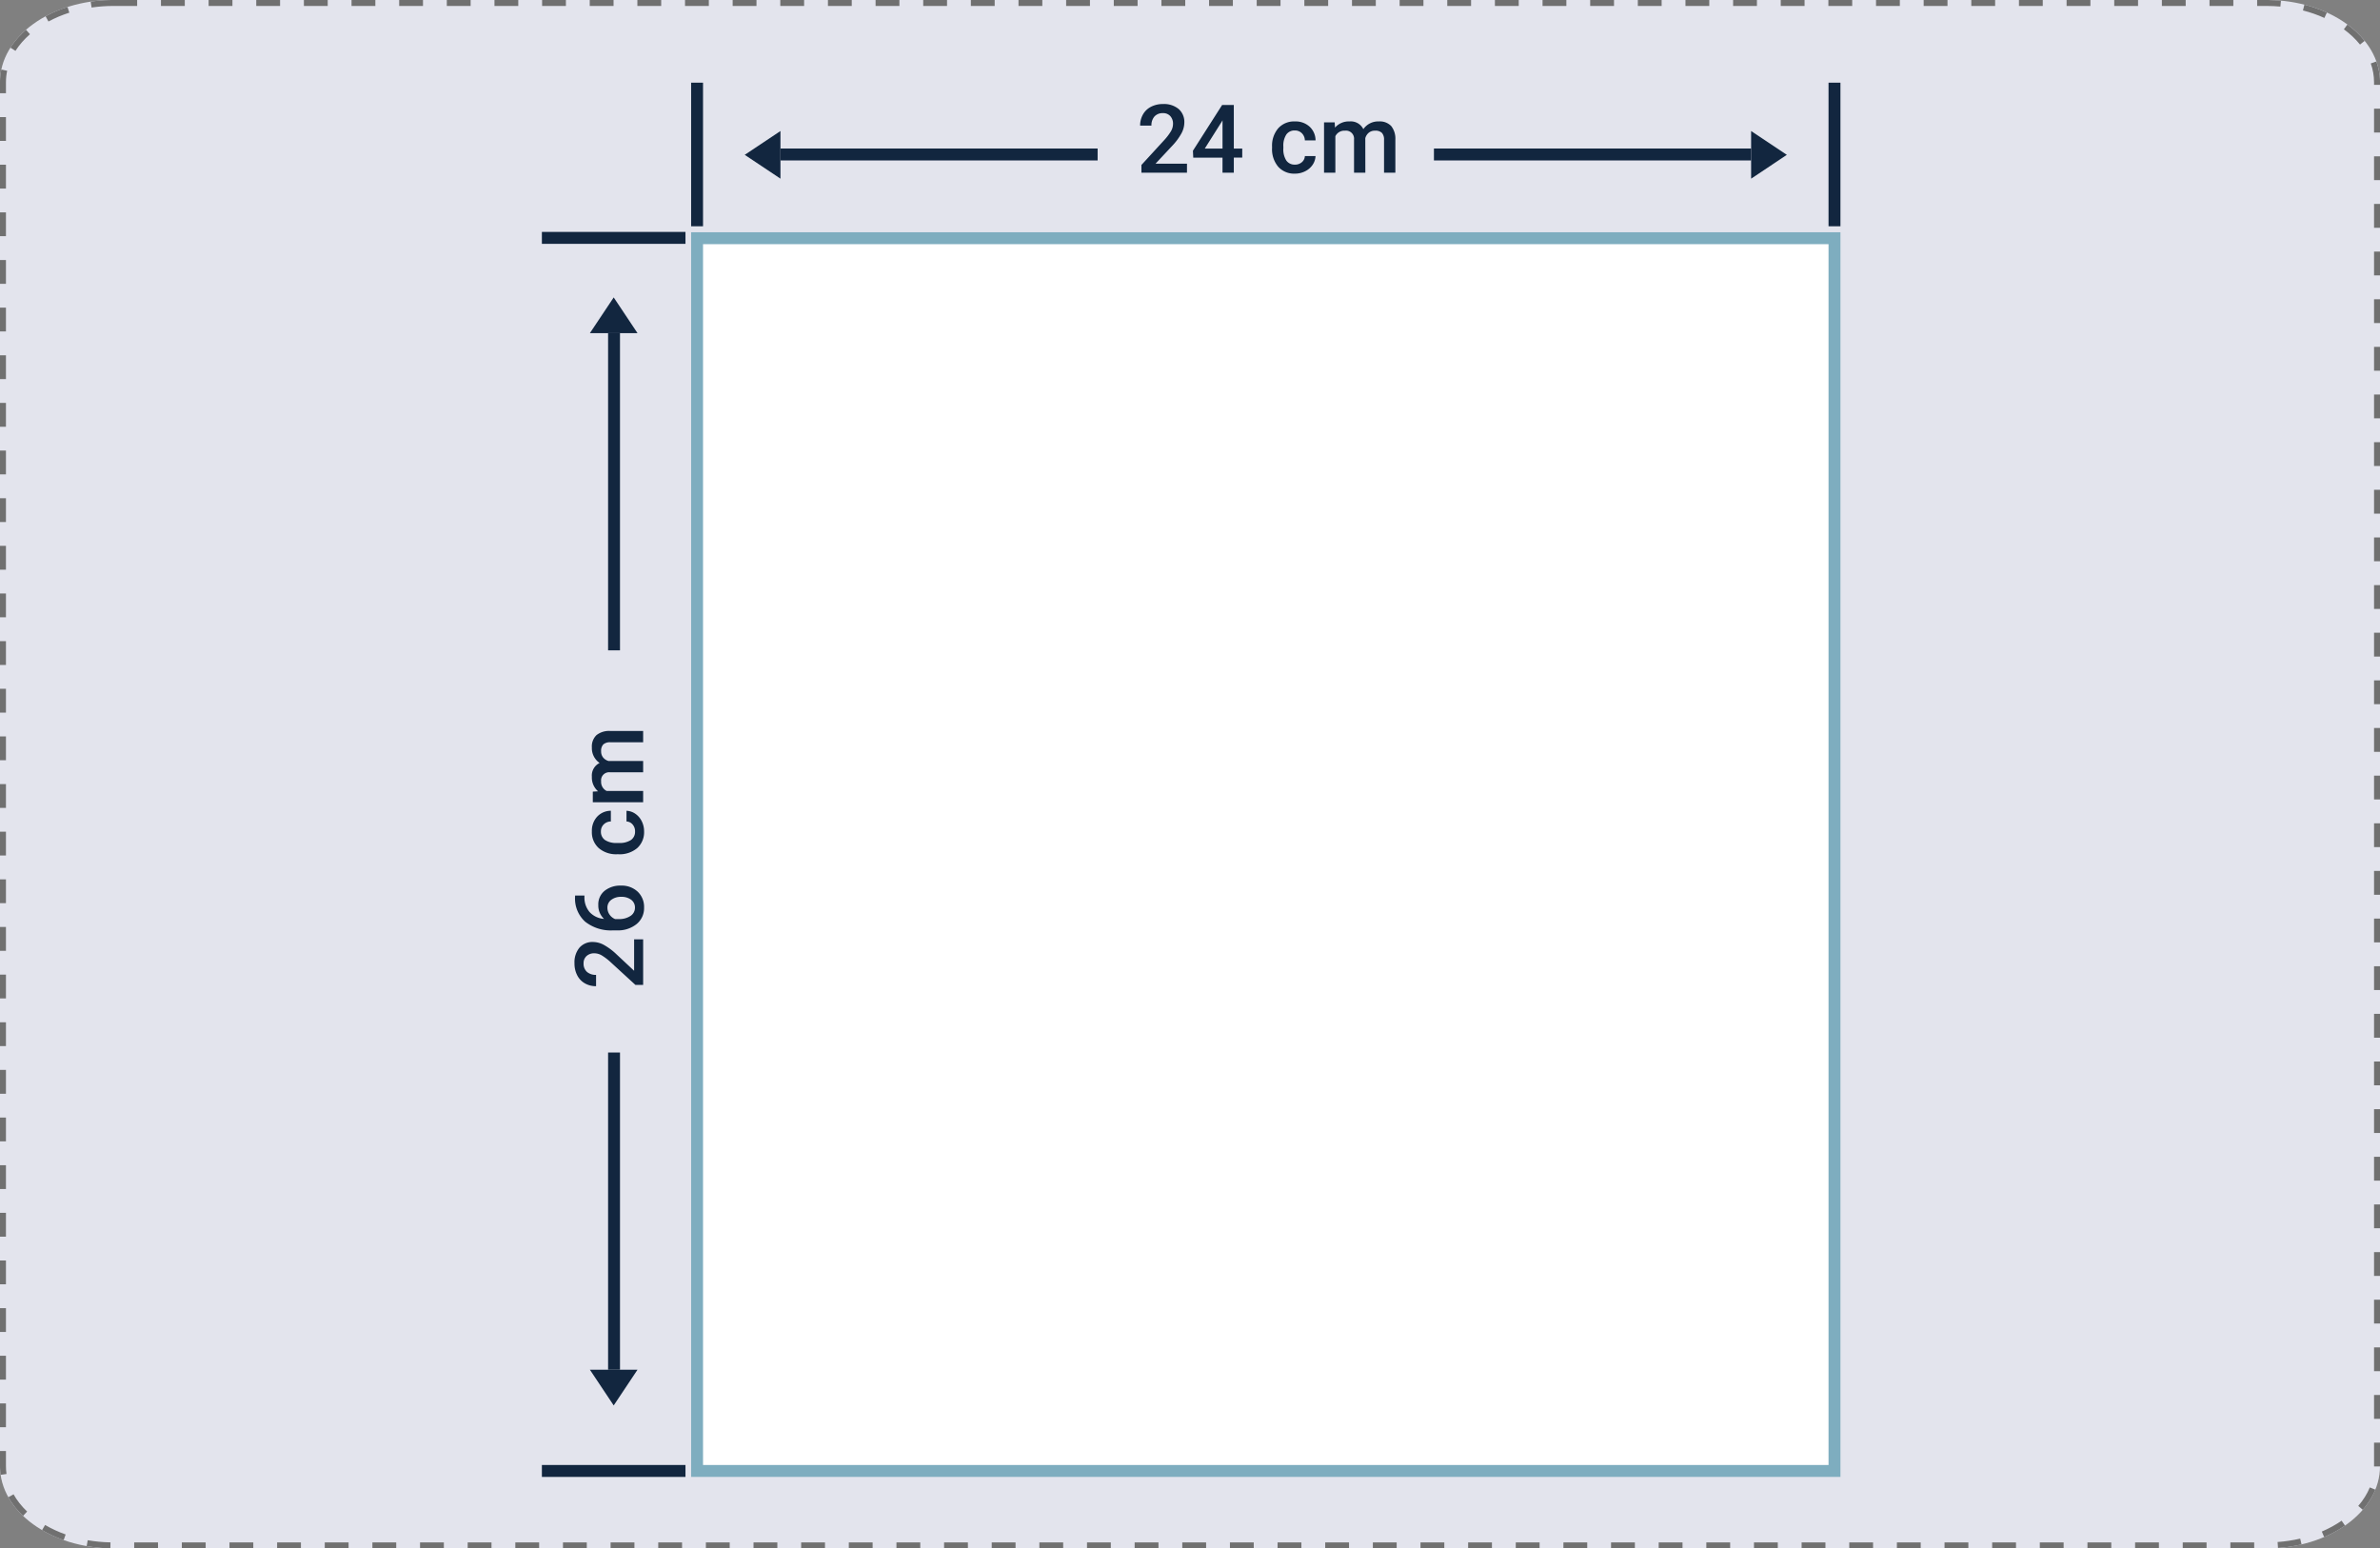 <svg xmlns="http://www.w3.org/2000/svg" width="399.66" height="260" viewBox="0 0 399.66 260">
  <rect x="0" y="0" width="399.66" height="260" fill="#808080" stroke="none"/>
  <g id="Grupo_1115332" data-name="Grupo 1115332" transform="translate(-809.34 -2929)">
    <g id="Trazado_895545" data-name="Trazado 895545" transform="translate(809.34 2929)" fill="#e3e4ed" stroke-dasharray="4">
      <path d="M19.031,0h361.6c10.511,0,19.031,6.175,19.031,13.793V246.207c0,7.618-8.521,13.793-19.031,13.793H19.031C8.521,260,0,253.825,0,246.207V13.793C0,6.175,8.521,0,19.031,0Z" stroke="none"/>
      <path d="M 19.031 0 L 23.031 0 L 23.031 1 L 19.031 1 L 19.031 0 C 19.031 0 19.031 0 19.031 0 Z M 27.031 0 L 31.031 0 L 31.031 1 L 27.031 1 L 27.031 0 Z M 35.031 0 L 39.031 0 L 39.031 1 L 35.031 1 L 35.031 0 Z M 43.031 0 L 47.031 0 L 47.031 1 L 43.031 1 L 43.031 0 Z M 51.031 0 L 55.031 0 L 55.031 1 L 51.031 1 L 51.031 0 Z M 59.031 0 L 63.031 0 L 63.031 1 L 59.031 1 L 59.031 0 Z M 67.031 0 L 71.031 0 L 71.031 1 L 67.031 1 L 67.031 0 Z M 75.031 0 L 79.031 0 L 79.031 1 L 75.031 1 L 75.031 0 Z M 83.031 0 L 87.031 0 L 87.031 1 L 83.031 1 L 83.031 0 Z M 91.031 0 L 95.031 0 L 95.031 1 L 91.031 1 L 91.031 0 Z M 99.031 0 L 103.031 0 L 103.031 1 L 99.031 1 L 99.031 0 Z M 107.031 0 L 111.031 0 L 111.031 1 L 107.031 1 L 107.031 0 Z M 115.031 0 L 119.031 0 L 119.031 1 L 115.031 1 L 115.031 0 Z M 123.031 0 L 127.031 0 L 127.031 1 L 123.031 1 L 123.031 0 Z M 131.031 0 L 135.031 0 L 135.031 1 L 131.031 1 L 131.031 0 Z M 139.031 0 L 143.031 0 L 143.031 1 L 139.031 1 L 139.031 0 Z M 147.031 0 L 151.031 0 L 151.031 1 L 147.031 1 L 147.031 0 Z M 155.031 0 L 159.031 0 L 159.031 1 L 155.031 1 L 155.031 0 Z M 163.031 0 L 167.031 0 L 167.031 1 L 163.031 1 L 163.031 0 Z M 171.031 0 L 175.031 0 L 175.031 1 L 171.031 1 L 171.031 0 Z M 179.031 0 L 183.031 0 L 183.031 1 L 179.031 1 L 179.031 0 Z M 187.031 0 L 191.031 0 L 191.031 1 L 187.031 1 L 187.031 0 Z M 195.031 0 L 199.031 0 L 199.031 1 L 195.031 1 L 195.031 0 Z M 203.031 0 L 207.031 0 L 207.031 1 L 203.031 1 L 203.031 0 Z M 211.031 0 L 215.031 0 L 215.031 1 L 211.031 1 L 211.031 0 Z M 219.031 0 L 223.031 0 L 223.031 1 L 219.031 1 L 219.031 0 Z M 227.031 0 L 231.031 0 L 231.031 1 L 227.031 1 L 227.031 0 Z M 235.031 0 L 239.031 0 L 239.031 1 L 235.031 1 L 235.031 0 Z M 243.031 0 L 247.031 0 L 247.031 1 L 243.031 1 L 243.031 0 Z M 251.031 0 L 255.031 0 L 255.031 1 L 251.031 1 L 251.031 0 Z M 259.031 0 L 263.031 0 L 263.031 1 L 259.031 1 L 259.031 0 Z M 267.031 0 L 271.031 0 L 271.031 1 L 267.031 1 L 267.031 0 Z M 275.031 0 L 279.031 0 L 279.031 1 L 275.031 1 L 275.031 0 Z M 283.031 0 L 287.031 0 L 287.031 1 L 283.031 1 L 283.031 0 Z M 291.031 0 L 295.031 0 L 295.031 1 L 291.031 1 L 291.031 0 Z M 299.031 0 L 303.031 0 L 303.031 1 L 299.031 1 L 299.031 0 Z M 307.031 0 L 311.031 0 L 311.031 1 L 307.031 1 L 307.031 0 Z M 315.031 0 L 319.031 0 L 319.031 1 L 315.031 1 L 315.031 0 Z M 323.031 0 L 327.031 0 L 327.031 1 L 323.031 1 L 323.031 0 Z M 331.031 0 L 335.031 0 L 335.031 1 L 331.031 1 L 331.031 0 Z M 339.031 0 L 343.031 0 L 343.031 1 L 339.031 1 L 339.031 0 Z M 347.031 0 L 351.031 0 L 351.031 1 L 347.031 1 L 347.031 0 Z M 355.031 0 L 359.031 0 L 359.031 1 L 355.031 1 L 355.031 0 Z M 363.031 0 L 367.031 0 L 367.031 1 L 363.031 1 L 363.031 0 Z M 371.031 0 L 375.031 0 L 375.031 1 L 371.031 1 L 371.031 0 Z M 379.031 0 L 380.629 0 C 380.64 0 380.651 0 380.662 3.0517578125e-05 C 380.672 3.0517578125e-05 380.683 -0 380.693 9.1552734375e-05 C 380.703 9.1552734375e-05 380.713 3.0517578125e-05 380.722 0 C 380.733 0 380.743 0 380.755 0 C 380.764 0 380.774 0 380.783 0 C 380.794 0 380.804 0.001 380.815 0.001 C 380.825 0.001 380.836 0.001 380.846 0.001 C 380.867 0.001 380.887 0.002 380.907 0.001 C 380.937 0.002 380.967 0.004 380.998 0.003 C 381.498 0.009 381.993 0.03 382.482 0.065 C 382.493 0.065 382.503 0.066 382.513 0.067 C 382.522 0.067 382.53 0.068 382.539 0.069 C 382.549 0.069 382.559 0.07 382.569 0.071 C 382.577 0.071 382.586 0.072 382.594 0.073 C 382.605 0.073 382.614 0.074 382.625 0.075 C 382.76 0.085 382.894 0.096 383.028 0.109 L 382.937 1.104 C 382.177 1.035 381.401 1 380.629 1 L 379.031 1 L 379.031 0 Z M 386.967 0.783 C 387.255 0.857 387.54 0.936 387.822 1.019 C 387.822 1.019 387.822 1.019 387.823 1.019 C 387.831 1.022 387.839 1.024 387.847 1.027 C 387.848 1.027 387.849 1.027 387.851 1.028 C 387.858 1.03 387.866 1.032 387.873 1.035 C 387.875 1.035 387.877 1.036 387.879 1.036 C 387.886 1.038 387.894 1.041 387.901 1.043 C 387.903 1.043 387.905 1.044 387.907 1.044 C 387.914 1.047 387.921 1.049 387.929 1.051 C 387.93 1.052 387.932 1.052 387.933 1.053 C 387.965 1.062 387.997 1.072 388.029 1.082 C 388.032 1.083 388.035 1.084 388.038 1.084 C 388.044 1.086 388.05 1.088 388.056 1.09 C 388.059 1.091 388.063 1.092 388.067 1.093 C 388.072 1.095 388.078 1.097 388.083 1.098 C 388.087 1.1 388.091 1.101 388.095 1.102 C 388.101 1.104 388.106 1.105 388.111 1.107 C 388.115 1.108 388.12 1.11 388.124 1.111 C 388.129 1.113 388.134 1.114 388.139 1.116 C 388.144 1.117 388.148 1.118 388.153 1.12 C 388.158 1.121 388.163 1.123 388.168 1.125 C 388.172 1.126 388.177 1.127 388.181 1.129 C 388.186 1.13 388.191 1.132 388.196 1.133 C 388.205 1.136 388.214 1.139 388.223 1.142 C 388.226 1.143 388.229 1.144 388.232 1.145 C 388.239 1.147 388.245 1.149 388.252 1.151 C 388.255 1.152 388.259 1.153 388.263 1.155 C 388.269 1.156 388.275 1.158 388.28 1.16 C 388.284 1.161 388.288 1.163 388.292 1.164 C 388.298 1.166 388.303 1.167 388.309 1.169 C 388.313 1.171 388.317 1.172 388.321 1.173 C 388.327 1.175 388.333 1.177 388.339 1.179 C 388.342 1.18 388.345 1.181 388.348 1.182 C 388.355 1.184 388.362 1.186 388.368 1.188 C 388.371 1.189 388.375 1.19 388.377 1.191 C 388.385 1.194 388.392 1.196 388.4 1.199 C 388.402 1.199 388.404 1.2 388.405 1.2 C 388.425 1.207 388.445 1.213 388.464 1.22 C 388.465 1.22 388.465 1.22 388.465 1.22 C 388.474 1.223 388.483 1.226 388.493 1.229 C 388.494 1.229 388.496 1.23 388.497 1.23 C 388.506 1.233 388.514 1.236 388.522 1.239 C 388.523 1.239 388.526 1.24 388.527 1.24 C 388.535 1.243 388.543 1.246 388.551 1.248 C 388.553 1.249 388.555 1.249 388.556 1.25 C 388.565 1.253 388.573 1.256 388.582 1.258 C 388.582 1.259 388.584 1.259 388.585 1.259 C 389.329 1.508 390.048 1.791 390.737 2.104 L 390.323 3.014 C 389.191 2.499 387.978 2.074 386.719 1.752 L 386.967 0.783 Z M 394.187 4.114 C 395.303 4.935 396.277 5.856 397.083 6.858 L 396.304 7.484 C 395.556 6.555 394.645 5.692 393.595 4.919 L 394.187 4.114 Z M 399.051 10.319 C 399.32 11.071 399.504 11.848 399.595 12.644 C 399.595 12.644 399.595 12.644 399.595 12.645 C 399.599 12.681 399.603 12.717 399.607 12.753 C 399.607 12.754 399.607 12.754 399.607 12.754 C 399.611 12.791 399.614 12.826 399.618 12.863 C 399.618 12.863 399.618 12.864 399.618 12.864 C 399.619 12.879 399.62 12.892 399.621 12.907 C 399.621 12.907 399.622 12.908 399.622 12.908 C 399.623 12.923 399.624 12.936 399.625 12.951 C 399.625 12.951 399.625 12.951 399.625 12.951 C 399.626 12.959 399.626 12.966 399.627 12.973 C 399.627 12.973 399.627 12.974 399.627 12.974 C 399.628 12.981 399.628 12.988 399.629 12.995 C 399.629 12.995 399.629 12.995 399.629 12.995 C 399.629 13.002 399.63 13.009 399.63 13.016 C 399.631 13.017 399.631 13.018 399.631 13.018 C 399.632 13.032 399.633 13.046 399.634 13.06 C 399.634 13.061 399.634 13.061 399.634 13.062 C 399.634 13.069 399.635 13.076 399.635 13.083 C 399.635 13.083 399.635 13.084 399.635 13.085 C 399.636 13.091 399.636 13.098 399.637 13.104 C 399.637 13.105 399.637 13.105 399.637 13.106 C 399.637 13.113 399.638 13.119 399.638 13.126 C 399.638 13.127 399.638 13.128 399.638 13.129 C 399.639 13.143 399.64 13.156 399.641 13.17 C 399.641 13.171 399.641 13.172 399.641 13.173 C 399.642 13.18 399.642 13.186 399.642 13.193 C 399.642 13.194 399.643 13.194 399.643 13.195 C 399.643 13.201 399.643 13.208 399.644 13.214 C 399.644 13.215 399.644 13.216 399.644 13.217 C 399.644 13.223 399.645 13.23 399.645 13.237 C 399.645 13.238 399.645 13.239 399.645 13.239 C 399.645 13.246 399.646 13.253 399.646 13.26 C 399.646 13.26 399.646 13.26 399.646 13.26 C 399.647 13.267 399.647 13.273 399.647 13.28 C 399.647 13.281 399.647 13.283 399.647 13.284 C 399.648 13.291 399.648 13.297 399.648 13.304 C 399.648 13.304 399.648 13.305 399.648 13.305 C 399.649 13.312 399.649 13.318 399.649 13.324 C 399.649 13.325 399.649 13.326 399.649 13.327 C 399.65 13.334 399.65 13.341 399.65 13.348 C 399.65 13.348 399.65 13.349 399.651 13.35 C 399.651 13.357 399.651 13.363 399.651 13.37 C 399.651 13.37 399.651 13.37 399.651 13.371 C 399.652 13.378 399.652 13.384 399.652 13.391 C 399.652 13.392 399.652 13.393 399.652 13.395 C 399.653 13.402 399.653 13.408 399.653 13.415 C 399.653 13.415 399.653 13.415 399.653 13.415 C 399.653 13.422 399.654 13.428 399.654 13.435 C 399.654 13.436 399.654 13.438 399.654 13.439 C 399.654 13.445 399.654 13.452 399.655 13.458 C 399.655 13.459 399.655 13.46 399.655 13.461 C 399.655 13.467 399.655 13.473 399.655 13.479 C 399.655 13.48 399.655 13.481 399.655 13.483 C 399.656 13.489 399.656 13.495 399.656 13.502 C 399.656 13.503 399.656 13.505 399.656 13.506 C 399.656 13.512 399.656 13.519 399.657 13.525 C 399.657 13.525 399.657 13.526 399.657 13.526 C 399.657 13.533 399.657 13.539 399.657 13.546 C 399.657 13.547 399.657 13.549 399.657 13.55 C 399.657 13.557 399.658 13.563 399.658 13.57 C 399.658 13.57 399.658 13.571 399.658 13.572 C 399.658 13.578 399.658 13.584 399.658 13.59 C 399.658 13.592 399.658 13.593 399.658 13.594 C 399.658 13.6 399.658 13.607 399.659 13.613 C 399.659 13.615 399.659 13.616 399.659 13.617 C 399.659 13.624 399.659 13.629 399.659 13.635 C 399.659 13.636 399.659 13.637 399.659 13.638 C 399.659 13.644 399.659 13.651 399.659 13.657 C 399.659 13.659 399.659 13.66 399.659 13.662 C 399.659 13.668 399.659 13.675 399.66 13.682 C 399.66 13.682 399.66 13.682 399.66 13.682 C 399.66 13.689 399.66 13.695 399.66 13.701 C 399.66 13.703 399.66 13.704 399.66 13.706 C 399.66 13.712 399.66 13.718 399.66 13.725 C 399.66 13.726 399.66 13.727 399.66 13.729 C 399.66 13.734 399.66 13.741 399.66 13.746 C 399.66 13.747 399.66 13.748 399.66 13.75 C 399.66 13.756 399.66 13.762 399.66 13.769 C 399.66 13.77 399.66 13.772 399.66 13.773 C 399.66 13.78 399.66 13.787 399.66 13.793 C 399.66 13.793 399.66 14.248 399.66 14.248 L 398.66 14.248 L 398.66 13.793 C 398.66 12.731 398.475 11.676 398.11 10.656 L 399.051 10.318 Z M 398.66 18.248 L 399.66 18.248 C 399.66 18.248 399.66 22.248 399.66 22.248 L 398.66 22.248 L 398.66 18.248 Z M 398.66 26.248 L 399.66 26.248 C 399.66 26.248 399.66 30.248 399.66 30.248 L 398.66 30.248 L 398.66 26.248 Z M 398.66 34.248 L 399.66 34.248 C 399.66 34.248 399.66 38.248 399.66 38.248 L 398.66 38.248 L 398.66 34.248 Z M 398.66 42.248 L 399.66 42.248 C 399.66 42.248 399.66 46.248 399.66 46.248 L 398.66 46.248 L 398.66 42.248 Z M 398.66 50.248 L 399.66 50.248 C 399.66 50.248 399.66 54.248 399.66 54.248 L 398.66 54.248 L 398.66 50.248 Z M 398.66 58.248 L 399.66 58.248 C 399.66 58.248 399.66 62.248 399.66 62.248 L 398.66 62.248 L 398.66 58.248 Z M 398.66 66.248 L 399.66 66.248 C 399.66 66.248 399.66 70.248 399.66 70.248 L 398.66 70.248 L 398.66 66.248 Z M 398.66 74.248 L 399.66 74.248 C 399.66 74.248 399.66 78.248 399.66 78.248 L 398.66 78.248 L 398.66 74.248 Z M 398.66 82.248 L 399.66 82.248 C 399.66 82.248 399.66 86.248 399.66 86.248 L 398.66 86.248 L 398.66 82.248 Z M 398.66 90.248 L 399.66 90.248 C 399.66 90.248 399.66 94.248 399.66 94.248 L 398.66 94.248 L 398.66 90.248 Z M 398.66 98.248 L 399.66 98.248 C 399.66 98.248 399.66 102.248 399.66 102.248 L 398.66 102.248 L 398.66 98.248 Z M 398.66 106.248 L 399.66 106.248 C 399.66 106.248 399.66 110.248 399.66 110.248 L 398.66 110.248 L 398.66 106.248 Z M 398.66 114.248 L 399.66 114.248 C 399.66 114.248 399.66 118.248 399.66 118.248 L 398.66 118.248 L 398.66 114.248 Z M 398.66 122.248 L 399.66 122.248 C 399.66 122.248 399.66 126.248 399.66 126.248 L 398.66 126.248 L 398.66 122.248 Z M 398.66 130.248 L 399.66 130.248 C 399.66 130.248 399.66 134.248 399.66 134.248 L 398.66 134.248 L 398.66 130.248 Z M 398.66 138.248 L 399.66 138.248 C 399.66 138.248 399.66 142.248 399.66 142.248 L 398.66 142.248 L 398.66 138.248 Z M 398.66 146.248 L 399.66 146.248 C 399.66 146.248 399.66 150.248 399.66 150.248 L 398.66 150.248 L 398.66 146.248 Z M 398.66 154.248 L 399.66 154.248 C 399.66 154.248 399.66 158.248 399.66 158.248 L 398.66 158.248 L 398.66 154.248 Z M 398.66 162.248 L 399.66 162.248 C 399.66 162.248 399.66 166.248 399.66 166.248 L 398.66 166.248 L 398.66 162.248 Z M 398.66 170.248 L 399.66 170.248 C 399.66 170.248 399.66 174.248 399.66 174.248 L 398.66 174.248 L 398.66 170.248 Z M 398.66 178.248 L 399.66 178.248 C 399.66 178.248 399.66 182.248 399.66 182.248 L 398.66 182.248 L 398.66 178.248 Z M 398.66 186.248 L 399.66 186.248 C 399.66 186.248 399.66 190.248 399.66 190.248 L 398.66 190.248 L 398.66 186.248 Z M 398.66 194.248 L 399.66 194.248 C 399.66 194.248 399.66 198.248 399.66 198.248 L 398.66 198.248 L 398.66 194.248 Z M 398.66 202.248 L 399.66 202.248 C 399.66 202.248 399.66 206.248 399.66 206.248 L 398.66 206.248 L 398.66 202.248 Z M 398.66 210.248 L 399.66 210.248 C 399.66 210.248 399.66 214.248 399.66 214.248 L 398.66 214.248 L 398.66 210.248 Z M 398.66 218.248 L 399.66 218.248 C 399.66 218.248 399.66 222.248 399.66 222.248 L 398.66 222.248 L 398.66 218.248 Z M 398.66 226.248 L 399.66 226.248 C 399.66 226.248 399.66 230.248 399.66 230.248 L 398.66 230.248 L 398.66 226.248 Z M 398.66 234.248 L 399.66 234.248 C 399.66 234.248 399.66 238.248 399.66 238.248 L 398.66 238.248 L 398.66 234.248 Z M 398.66 242.248 L 399.66 242.248 C 399.66 242.248 399.66 246.207 399.66 246.207 C 399.66 246.207 399.66 246.207 399.66 246.207 C 399.66 246.211 399.66 246.216 399.66 246.22 C 399.66 246.229 399.66 246.239 399.66 246.248 L 398.66 246.244 L 398.66 246.207 L 398.66 242.248 Z M 397.948 249.765 L 398.873 250.145 C 398.829 250.254 398.782 250.362 398.734 250.47 C 398.734 250.47 398.734 250.47 398.733 250.471 C 398.731 250.477 398.728 250.483 398.725 250.489 C 398.725 250.49 398.725 250.49 398.724 250.491 C 398.719 250.503 398.713 250.516 398.707 250.529 C 398.707 250.53 398.706 250.531 398.706 250.532 C 398.703 250.538 398.7 250.544 398.697 250.55 C 398.697 250.55 398.697 250.55 398.697 250.551 C 398.695 250.556 398.692 250.563 398.689 250.569 C 398.688 250.57 398.688 250.572 398.687 250.573 C 398.685 250.578 398.682 250.583 398.68 250.588 C 398.68 250.589 398.679 250.59 398.678 250.592 C 398.676 250.597 398.673 250.603 398.671 250.609 C 398.67 250.611 398.669 250.613 398.668 250.615 C 398.666 250.618 398.664 250.622 398.662 250.626 C 398.661 250.628 398.66 250.631 398.659 250.633 C 398.657 250.638 398.654 250.644 398.652 250.649 C 398.651 250.651 398.65 250.653 398.648 250.656 C 398.647 250.659 398.645 250.663 398.644 250.666 C 398.642 250.669 398.641 250.671 398.64 250.674 C 398.638 250.678 398.636 250.682 398.634 250.686 C 398.633 250.689 398.631 250.693 398.629 250.697 C 398.628 250.7 398.626 250.703 398.625 250.706 C 398.623 250.709 398.622 250.712 398.62 250.715 C 398.619 250.718 398.618 250.721 398.617 250.723 C 398.614 250.729 398.611 250.734 398.608 250.74 C 398.607 250.742 398.607 250.744 398.606 250.746 C 398.604 250.75 398.602 250.753 398.6 250.757 C 398.6 250.759 398.599 250.76 398.598 250.763 C 398.592 250.775 398.586 250.786 398.58 250.798 C 398.58 250.8 398.579 250.801 398.578 250.802 C 398.572 250.815 398.566 250.827 398.56 250.84 C 398.56 250.841 398.559 250.842 398.558 250.843 C 398.552 250.856 398.545 250.869 398.539 250.882 C 398.539 250.882 398.539 250.883 398.539 250.883 C 398.536 250.888 398.534 250.892 398.532 250.897 C 398.532 250.897 398.532 250.897 398.532 250.897 C 398.198 251.566 397.795 252.21 397.329 252.827 C 397.329 252.827 397.329 252.827 397.328 252.828 C 397.309 252.853 397.29 252.878 397.271 252.903 C 397.271 252.903 397.271 252.903 397.271 252.903 C 397.268 252.907 397.265 252.911 397.261 252.915 C 397.261 252.916 397.261 252.916 397.261 252.916 C 397.252 252.928 397.242 252.94 397.233 252.953 C 397.232 252.953 397.232 252.954 397.231 252.954 C 397.222 252.966 397.213 252.978 397.204 252.99 C 397.203 252.991 397.203 252.991 397.202 252.992 C 397.193 253.004 397.184 253.015 397.175 253.027 C 397.174 253.028 397.173 253.029 397.172 253.03 C 397.163 253.042 397.154 253.053 397.144 253.065 C 397.144 253.066 397.144 253.066 397.143 253.067 C 397.14 253.07 397.137 253.074 397.134 253.078 C 397.134 253.079 397.133 253.08 397.132 253.081 C 397.126 253.088 397.12 253.095 397.115 253.103 C 397.114 253.103 397.114 253.104 397.114 253.104 C 397.111 253.108 397.108 253.111 397.105 253.115 C 397.104 253.116 397.103 253.118 397.102 253.119 C 397.093 253.13 397.084 253.141 397.076 253.151 C 397.074 253.153 397.073 253.154 397.072 253.156 C 397.063 253.167 397.054 253.178 397.046 253.189 C 397.044 253.19 397.044 253.191 397.042 253.192 C 397.04 253.196 397.037 253.199 397.034 253.203 C 397.033 253.204 397.032 253.205 397.032 253.205 C 397.026 253.212 397.021 253.219 397.016 253.225 C 397.015 253.227 397.013 253.228 397.012 253.229 C 397.009 253.233 397.007 253.236 397.004 253.24 C 397.003 253.241 397.002 253.242 397.001 253.243 C 396.996 253.25 396.991 253.256 396.985 253.262 C 396.984 253.263 396.983 253.265 396.982 253.266 C 396.98 253.269 396.977 253.272 396.974 253.276 C 396.973 253.278 396.972 253.279 396.97 253.281 C 396.961 253.291 396.953 253.302 396.944 253.312 C 396.943 253.314 396.941 253.316 396.94 253.317 C 396.937 253.32 396.935 253.324 396.932 253.327 C 396.931 253.328 396.93 253.329 396.929 253.33 C 396.924 253.337 396.919 253.343 396.913 253.349 C 396.912 253.35 396.911 253.352 396.91 253.353 C 396.907 253.357 396.904 253.36 396.901 253.364 C 396.9 253.364 396.9 253.365 396.899 253.366 C 396.893 253.373 396.888 253.379 396.882 253.386 C 396.881 253.387 396.88 253.388 396.879 253.39 C 396.876 253.393 396.874 253.396 396.871 253.4 C 396.869 253.401 396.868 253.403 396.867 253.404 C 396.862 253.41 396.857 253.416 396.852 253.421 C 396.851 253.423 396.85 253.424 396.848 253.426 C 396.845 253.43 396.843 253.433 396.84 253.436 C 396.839 253.438 396.837 253.439 396.836 253.441 C 396.827 253.451 396.818 253.461 396.81 253.471 C 396.808 253.474 396.806 253.475 396.805 253.478 C 396.802 253.48 396.799 253.483 396.797 253.486 C 396.796 253.488 396.794 253.489 396.793 253.491 C 396.788 253.496 396.784 253.502 396.779 253.507 C 396.777 253.51 396.775 253.511 396.773 253.514 C 396.771 253.516 396.769 253.519 396.766 253.522 C 396.766 253.523 396.766 253.523 396.765 253.523 L 396.009 252.869 C 396.849 251.898 397.502 250.853 397.948 249.765 Z M 393.214 255.353 L 393.784 256.174 C 393.783 256.175 393.781 256.176 393.781 256.176 C 393.777 256.179 393.774 256.181 393.77 256.184 C 393.763 256.189 393.755 256.194 393.748 256.199 C 393.745 256.201 393.741 256.204 393.737 256.206 C 393.734 256.209 393.729 256.212 393.725 256.215 C 393.722 256.217 393.718 256.22 393.714 256.222 C 393.71 256.225 393.706 256.228 393.702 256.23 C 393.699 256.233 393.695 256.235 393.691 256.238 C 393.687 256.241 393.684 256.243 393.68 256.246 C 393.676 256.249 393.672 256.251 393.668 256.254 C 393.664 256.256 393.66 256.259 393.656 256.262 C 393.652 256.265 393.648 256.268 393.643 256.271 C 393.637 256.275 393.631 256.279 393.625 256.283 C 393.621 256.286 393.617 256.289 393.612 256.292 C 393.608 256.294 393.605 256.297 393.601 256.299 C 393.597 256.302 393.593 256.305 393.589 256.307 C 393.585 256.31 393.581 256.313 393.578 256.315 C 393.574 256.318 393.57 256.32 393.566 256.323 C 393.562 256.325 393.558 256.328 393.555 256.331 C 393.55 256.333 393.546 256.336 393.542 256.339 C 393.538 256.342 393.535 256.344 393.531 256.346 C 393.524 256.351 393.517 256.356 393.51 256.36 C 393.507 256.362 393.505 256.364 393.501 256.366 C 393.496 256.37 393.491 256.373 393.486 256.376 C 393.483 256.379 393.479 256.381 393.476 256.383 C 393.471 256.386 393.467 256.389 393.463 256.392 C 393.46 256.394 393.455 256.397 393.452 256.399 C 393.448 256.402 393.443 256.405 393.439 256.408 C 393.436 256.41 393.432 256.412 393.429 256.414 C 393.424 256.418 393.419 256.421 393.414 256.424 C 393.411 256.426 393.408 256.428 393.405 256.43 C 393.398 256.435 393.391 256.439 393.384 256.444 C 393.38 256.446 393.377 256.448 393.374 256.45 C 393.369 256.453 393.364 256.457 393.359 256.46 C 393.356 256.462 393.353 256.464 393.349 256.466 C 393.345 256.469 393.34 256.472 393.335 256.475 C 393.332 256.478 393.329 256.48 393.325 256.482 C 393.32 256.485 393.316 256.488 393.311 256.491 C 393.308 256.493 393.305 256.495 393.301 256.497 C 393.297 256.501 393.292 256.504 393.287 256.507 C 393.283 256.509 393.281 256.511 393.278 256.513 C 393.27 256.518 393.262 256.523 393.254 256.528 C 393.253 256.529 393.251 256.53 393.25 256.531 C 393.243 256.535 393.237 256.539 393.231 256.543 C 393.228 256.545 393.225 256.547 393.222 256.549 C 393.217 256.552 393.212 256.555 393.207 256.558 C 393.204 256.56 393.2 256.562 393.197 256.564 C 393.193 256.567 393.188 256.571 393.183 256.574 C 393.18 256.576 393.176 256.578 393.173 256.58 C 393.168 256.583 393.162 256.587 393.156 256.591 C 393.154 256.592 393.152 256.593 393.15 256.595 C 393.142 256.6 393.134 256.605 393.126 256.61 C 393.124 256.611 393.122 256.612 393.121 256.613 C 393.114 256.617 393.108 256.621 393.102 256.625 C 393.099 256.627 393.096 256.628 393.094 256.63 C 393.088 256.633 393.083 256.637 393.077 256.64 C 393.074 256.642 393.071 256.644 393.069 256.646 C 393.063 256.649 393.058 256.653 393.052 256.656 C 393.049 256.658 393.047 256.659 393.044 256.661 C 393.038 256.665 393.032 256.669 393.026 256.673 C 393.024 256.674 393.022 256.675 393.02 256.676 C 393.012 256.681 393.004 256.686 392.996 256.691 C 392.994 256.692 392.993 256.693 392.992 256.694 C 392.985 256.698 392.978 256.702 392.972 256.706 C 392.969 256.708 392.966 256.71 392.963 256.711 C 392.958 256.715 392.952 256.718 392.947 256.721 C 392.944 256.723 392.941 256.725 392.939 256.726 C 392.933 256.73 392.927 256.734 392.921 256.737 C 392.919 256.739 392.917 256.74 392.914 256.741 C 392.907 256.746 392.9 256.75 392.893 256.755 C 392.892 256.755 392.891 256.756 392.89 256.756 C 392.881 256.762 392.873 256.767 392.865 256.772 C 392.864 256.772 392.863 256.773 392.862 256.773 C 392.855 256.778 392.847 256.782 392.84 256.787 C 392.838 256.788 392.836 256.789 392.834 256.79 C 392.827 256.794 392.821 256.798 392.815 256.802 C 392.813 256.803 392.81 256.805 392.808 256.806 C 392.802 256.81 392.795 256.814 392.789 256.818 C 392.787 256.819 392.785 256.82 392.783 256.821 C 392.775 256.826 392.768 256.83 392.76 256.835 C 392.759 256.835 392.759 256.836 392.758 256.836 C 392.741 256.846 392.724 256.856 392.707 256.866 C 392.706 256.867 392.704 256.869 392.702 256.869 C 392.696 256.874 392.689 256.878 392.682 256.882 C 392.68 256.883 392.678 256.884 392.676 256.885 C 392.67 256.889 392.663 256.893 392.656 256.897 C 392.654 256.898 392.652 256.899 392.651 256.9 C 392.625 256.915 392.6 256.93 392.574 256.945 C 392.573 256.946 392.571 256.947 392.57 256.948 C 392.563 256.952 392.556 256.956 392.549 256.96 C 392.547 256.961 392.545 256.962 392.543 256.963 C 392.536 256.967 392.529 256.972 392.522 256.976 C 392.521 256.976 392.519 256.977 392.518 256.978 C 392.492 256.993 392.466 257.008 392.44 257.023 C 392.439 257.024 392.437 257.025 392.436 257.025 C 392.428 257.03 392.421 257.034 392.414 257.038 C 392.412 257.039 392.411 257.04 392.409 257.04 C 392.402 257.045 392.394 257.049 392.386 257.054 C 392.386 257.054 392.384 257.055 392.384 257.055 C 392.357 257.07 392.331 257.085 392.304 257.1 C 392.303 257.101 392.303 257.101 392.302 257.102 C 392.294 257.106 392.286 257.11 392.278 257.115 C 392.277 257.116 392.276 257.116 392.275 257.117 C 392.266 257.122 392.258 257.126 392.25 257.131 C 392.249 257.131 392.249 257.131 392.249 257.131 C 392.222 257.146 392.195 257.161 392.168 257.176 C 392.167 257.177 392.167 257.177 392.166 257.177 C 392.158 257.182 392.15 257.186 392.141 257.191 C 392.14 257.191 392.14 257.192 392.139 257.193 C 392.13 257.197 392.122 257.202 392.113 257.207 C 392.113 257.207 392.112 257.207 392.112 257.207 C 392.085 257.222 392.058 257.237 392.03 257.252 C 392.03 257.252 392.03 257.252 392.03 257.252 C 392.021 257.257 392.012 257.262 392.003 257.266 C 392.003 257.266 392.002 257.267 392.002 257.267 C 391.966 257.287 391.929 257.306 391.892 257.326 C 391.892 257.326 391.892 257.326 391.892 257.326 C 391.375 257.602 390.838 257.859 390.283 258.096 L 389.89 257.177 C 391.09 256.664 392.208 256.05 393.214 255.353 Z M 386.257 258.361 L 386.485 259.335 C 385.846 259.484 385.192 259.61 384.525 259.711 C 384.524 259.711 384.523 259.711 384.522 259.711 C 384.514 259.712 384.506 259.714 384.498 259.715 C 384.489 259.716 384.48 259.717 384.471 259.719 C 384.462 259.72 384.451 259.722 384.442 259.723 C 384.432 259.724 384.422 259.726 384.413 259.727 C 384.403 259.729 384.393 259.73 384.384 259.732 C 384.374 259.733 384.364 259.734 384.354 259.736 C 384.344 259.737 384.334 259.739 384.324 259.74 C 384.315 259.741 384.304 259.743 384.295 259.744 C 384.284 259.746 384.275 259.747 384.265 259.749 C 384.255 259.75 384.245 259.751 384.235 259.753 C 384.227 259.754 384.218 259.755 384.21 259.756 C 384.208 259.756 384.207 259.757 384.205 259.757 C 384.154 259.764 384.102 259.771 384.051 259.778 C 384.05 259.778 384.05 259.778 384.05 259.778 C 384.04 259.779 384.029 259.78 384.019 259.782 C 384.019 259.782 384.019 259.782 384.019 259.782 C 384.008 259.783 383.998 259.784 383.988 259.786 C 383.988 259.786 383.988 259.786 383.988 259.786 C 383.967 259.789 383.946 259.791 383.925 259.794 C 383.925 259.794 383.925 259.794 383.925 259.794 C 383.467 259.852 383.003 259.898 382.534 259.932 L 382.462 258.934 C 383.752 258.841 385.029 258.648 386.257 258.361 Z M 374.535 259 L 378.535 259 L 378.535 260 C 378.535 260 374.535 260 374.535 260 L 374.535 259 Z M 366.535 259 L 370.535 259 L 370.535 260 C 370.535 260 366.535 260 366.535 260 L 366.535 259 Z M 358.535 259 L 362.535 259 L 362.535 260 C 362.535 260 358.535 260 358.535 260 L 358.535 259 Z M 350.535 259 L 354.535 259 L 354.535 260 C 354.535 260 350.535 260 350.535 260 L 350.535 259 Z M 342.535 259 L 346.535 259 L 346.535 260 C 346.535 260 342.535 260 342.535 260 L 342.535 259 Z M 334.535 259 L 338.535 259 L 338.535 260 C 338.535 260 334.535 260 334.535 260 L 334.535 259 Z M 326.535 259 L 330.535 259 L 330.535 260 C 330.535 260 326.535 260 326.535 260 L 326.535 259 Z M 318.535 259 L 322.535 259 L 322.535 260 C 322.535 260 318.535 260 318.535 260 L 318.535 259 Z M 310.535 259 L 314.535 259 L 314.535 260 C 314.535 260 310.535 260 310.535 260 L 310.535 259 Z M 302.535 259 L 306.535 259 L 306.535 260 C 306.535 260 302.535 260 302.535 260 L 302.535 259 Z M 294.535 259 L 298.535 259 L 298.535 260 C 298.535 260 294.535 260 294.535 260 L 294.535 259 Z M 286.535 259 L 290.535 259 L 290.535 260 C 290.535 260 286.535 260 286.535 260 L 286.535 259 Z M 278.535 259 L 282.535 259 L 282.535 260 C 282.535 260 278.535 260 278.535 260 L 278.535 259 Z M 270.535 259 L 274.535 259 L 274.535 260 C 274.535 260 270.535 260 270.535 260 L 270.535 259 Z M 262.535 259 L 266.535 259 L 266.535 260 C 266.535 260 262.535 260 262.535 260 L 262.535 259 Z M 254.535 259 L 258.535 259 L 258.535 260 C 258.535 260 254.535 260 254.535 260 L 254.535 259 Z M 246.535 259 L 250.535 259 L 250.535 260 C 250.535 260 246.535 260 246.535 260 L 246.535 259 Z M 238.535 259 L 242.535 259 L 242.535 260 C 242.535 260 238.535 260 238.535 260 L 238.535 259 Z M 230.535 259 L 234.535 259 L 234.535 260 C 234.535 260 230.535 260 230.535 260 L 230.535 259 Z M 222.535 259 L 226.535 259 L 226.535 260 C 226.535 260 222.535 260 222.535 260 L 222.535 259 Z M 214.535 259 L 218.535 259 L 218.535 260 C 218.535 260 214.535 260 214.535 260 L 214.535 259 Z M 206.535 259 L 210.535 259 L 210.535 260 C 210.535 260 206.535 260 206.535 260 L 206.535 259 Z M 198.535 259 L 202.535 259 L 202.535 260 C 202.535 260 198.535 260 198.535 260 L 198.535 259 Z M 190.535 259 L 194.535 259 L 194.535 260 C 194.535 260 190.535 260 190.535 260 L 190.535 259 Z M 182.535 259 L 186.535 259 L 186.535 260 C 186.535 260 182.535 260 182.535 260 L 182.535 259 Z M 174.535 259 L 178.535 259 L 178.535 260 C 178.535 260 174.535 260 174.535 260 L 174.535 259 Z M 166.535 259 L 170.535 259 L 170.535 260 C 170.535 260 166.535 260 166.535 260 L 166.535 259 Z M 158.535 259 L 162.535 259 L 162.535 260 C 162.535 260 158.535 260 158.535 260 L 158.535 259 Z M 150.535 259 L 154.535 259 L 154.535 260 C 154.535 260 150.535 260 150.535 260 L 150.535 259 Z M 142.535 259 L 146.535 259 L 146.535 260 C 146.535 260 142.535 260 142.535 260 L 142.535 259 Z M 134.535 259 L 138.535 259 L 138.535 260 C 138.535 260 134.535 260 134.535 260 L 134.535 259 Z M 126.535 259 L 130.535 259 L 130.535 260 C 130.535 260 126.535 260 126.535 260 L 126.535 259 Z M 118.535 259 L 122.535 259 L 122.535 260 C 122.535 260 118.535 260 118.535 260 L 118.535 259 Z M 110.535 259 L 114.535 259 L 114.535 260 C 114.535 260 110.535 260 110.535 260 L 110.535 259 Z M 102.535 259 L 106.535 259 L 106.535 260 C 106.535 260 102.535 260 102.535 260 L 102.535 259 Z M 94.535 259 L 98.535 259 L 98.535 260 C 98.535 260 94.535 260 94.535 260 L 94.535 259 Z M 86.535 259 L 90.535 259 L 90.535 260 C 90.535 260 86.535 260 86.535 260 L 86.535 259 Z M 78.535 259 L 82.535 259 L 82.535 260 C 82.535 260 78.535 260 78.535 260 L 78.535 259 Z M 70.535 259 L 74.535 259 L 74.535 260 C 74.535 260 70.535 260 70.535 260 L 70.535 259 Z M 62.535 259 L 66.535 259 L 66.535 260 C 66.535 260 62.535 260 62.535 260 L 62.535 259 Z M 54.535 259 L 58.535 259 L 58.535 260 C 58.535 260 54.535 260 54.535 260 L 54.535 259 Z M 46.535 259 L 50.535 259 L 50.535 260 C 50.535 260 46.535 260 46.535 260 L 46.535 259 Z M 38.535 259 L 42.535 259 L 42.535 260 C 42.535 260 38.535 260 38.535 260 L 38.535 259 Z M 30.535 259 L 34.535 259 L 34.535 260 C 34.535 260 30.535 260 30.535 260 L 30.535 259 Z M 22.535 259 L 26.535 259 L 26.535 260 C 26.535 260 22.535 260 22.535 260 L 22.535 259 Z M 14.729 258.632 C 15.975 258.849 17.262 258.972 18.554 258.996 L 18.535 259.995 C 18.492 259.995 18.45 259.994 18.406 259.993 C 18.396 259.992 18.385 259.992 18.374 259.992 C 18.364 259.992 18.353 259.991 18.342 259.991 C 18.331 259.991 18.32 259.991 18.31 259.99 C 18.3 259.99 18.288 259.99 18.278 259.989 C 18.268 259.989 18.256 259.989 18.247 259.988 C 18.235 259.988 18.226 259.988 18.215 259.988 C 18.204 259.987 18.194 259.987 18.183 259.987 C 18.172 259.986 18.162 259.986 18.152 259.986 C 18.024 259.981 17.897 259.976 17.771 259.97 C 17.76 259.97 17.75 259.969 17.739 259.969 C 17.729 259.968 17.718 259.968 17.708 259.967 C 17.697 259.967 17.687 259.966 17.676 259.966 C 17.665 259.965 17.656 259.965 17.645 259.964 C 17.635 259.963 17.624 259.963 17.613 259.962 C 17.603 259.962 17.593 259.961 17.582 259.961 C 17.571 259.96 17.561 259.959 17.55 259.959 C 17.539 259.958 17.529 259.958 17.519 259.957 C 17.508 259.956 17.497 259.956 17.486 259.955 C 17.486 259.955 17.485 259.955 17.485 259.955 C 17.328 259.946 17.17 259.935 17.014 259.923 C 17.003 259.923 16.993 259.922 16.982 259.921 C 16.982 259.921 16.982 259.921 16.982 259.921 C 16.972 259.92 16.961 259.919 16.951 259.919 C 16.951 259.919 16.951 259.918 16.951 259.918 C 16.136 259.854 15.337 259.753 14.557 259.617 L 14.729 258.632 Z M 7.571 256.071 C 8.634 256.694 9.796 257.231 11.024 257.666 L 10.691 258.608 C 10.686 258.607 10.683 258.606 10.679 258.604 C 10.677 258.604 10.676 258.603 10.674 258.602 C 10.667 258.6 10.659 258.597 10.651 258.594 C 10.651 258.594 10.65 258.594 10.65 258.594 C 10.608 258.579 10.564 258.563 10.523 258.548 C 10.522 258.548 10.521 258.548 10.521 258.547 C 10.512 258.544 10.505 258.542 10.496 258.538 C 10.496 258.538 10.496 258.538 10.495 258.538 C 9.27 258.092 8.121 257.553 7.065 256.933 L 7.571 256.071 Z M 2.274 250.922 C 2.853 251.951 3.621 252.926 4.558 253.82 L 3.868 254.544 C 3.439 254.134 3.04 253.706 2.675 253.263 C 2.675 253.262 2.674 253.261 2.673 253.26 C 2.664 253.249 2.655 253.238 2.646 253.227 C 2.645 253.226 2.644 253.225 2.643 253.224 C 2.635 253.213 2.626 253.202 2.617 253.191 C 2.616 253.19 2.614 253.188 2.613 253.187 C 2.605 253.177 2.596 253.166 2.588 253.156 C 2.586 253.154 2.585 253.152 2.584 253.15 C 2.581 253.147 2.579 253.144 2.576 253.141 C 2.574 253.139 2.572 253.136 2.57 253.133 C 2.566 253.129 2.563 253.125 2.56 253.121 C 2.558 253.118 2.556 253.116 2.554 253.113 C 2.552 253.11 2.55 253.108 2.547 253.105 C 2.545 253.102 2.542 253.098 2.539 253.095 C 2.537 253.092 2.534 253.089 2.532 253.085 C 2.53 253.083 2.527 253.079 2.525 253.077 C 2.523 253.074 2.521 253.072 2.519 253.069 C 2.516 253.065 2.513 253.061 2.509 253.057 C 2.508 253.055 2.506 253.053 2.505 253.052 C 2.502 253.047 2.498 253.043 2.495 253.039 C 2.494 253.037 2.492 253.035 2.491 253.034 C 2.487 253.029 2.484 253.025 2.48 253.02 C 2.479 253.019 2.479 253.019 2.478 253.018 C 2.474 253.013 2.47 253.008 2.466 253.003 C 2.465 253.001 2.464 252.999 2.462 252.998 C 2.459 252.993 2.455 252.989 2.452 252.984 C 2.451 252.983 2.45 252.982 2.45 252.982 C 2.446 252.976 2.442 252.971 2.438 252.966 C 2.436 252.964 2.435 252.963 2.434 252.962 C 2.431 252.957 2.426 252.951 2.423 252.946 C 2.422 252.946 2.422 252.946 2.422 252.946 C 2.418 252.94 2.413 252.935 2.409 252.929 C 2.408 252.928 2.407 252.927 2.406 252.926 C 2.403 252.921 2.399 252.915 2.395 252.911 C 2.395 252.91 2.394 252.909 2.394 252.909 C 2.389 252.903 2.385 252.898 2.381 252.892 C 2.38 252.891 2.38 252.891 2.379 252.89 C 2.375 252.884 2.371 252.879 2.366 252.873 C 2.366 252.873 2.366 252.873 2.366 252.873 C 2.361 252.867 2.357 252.861 2.352 252.855 C 2.352 252.855 2.352 252.854 2.352 252.854 C 1.999 252.39 1.681 251.908 1.402 251.413 L 2.274 250.922 Z M -3.0517578125e-05 243.659 L 1 243.659 L 1 246.207 C 1 246.642 1.031 247.081 1.093 247.511 L 0.103 247.654 C 0.05 247.28 0.016 246.901 0.005 246.519 C 0.005 246.519 0.005 246.519 0.005 246.518 C 0.005 246.511 0.004 246.504 0.004 246.497 C 0.004 246.496 0.004 246.496 0.004 246.496 C 0.004 246.489 0.004 246.482 0.003 246.475 C 0.003 246.474 0.003 246.474 0.003 246.474 C 0.003 246.466 0.003 246.46 0.003 246.452 C 0.003 246.452 0.003 246.452 0.003 246.451 C 0.003 246.445 0.003 246.437 0.002 246.43 C 0.002 246.43 0.002 246.429 0.002 246.429 C 0.002 246.422 0.002 246.415 0.002 246.408 C 0.002 246.408 0.002 246.407 0.002 246.407 C 0.002 246.4 0.002 246.393 0.002 246.386 C 0.002 246.385 0.002 246.385 0.002 246.384 C 0.001 246.378 0.001 246.37 0.001 246.364 C 0.001 246.363 0.001 246.362 0.001 246.362 C 0.001 246.355 0.001 246.348 0.001 246.342 C 0.001 246.341 0.001 246.34 0.001 246.339 C 0.001 246.332 0.001 246.326 0.001 246.319 C 0.001 246.318 0.001 246.318 0.001 246.317 C 0 246.311 0 246.304 0 246.297 C 0 246.296 0 246.296 0 246.295 C 0 246.288 0 246.281 0 246.274 C 0 246.274 0 246.273 0 246.273 C 0 246.266 0 246.259 9.1552734375e-05 246.252 C 6.103515625e-05 246.251 6.103515625e-05 246.251 6.103515625e-05 246.251 C 3.0517578125e-05 246.244 3.0517578125e-05 246.236 0 246.229 C 0 246.229 0 246.229 0 246.229 C 0 246.221 -3.0517578125e-05 246.214 -3.0517578125e-05 246.207 C -3.0517578125e-05 246.207 -3.0517578125e-05 246.207 -3.0517578125e-05 246.207 L -3.0517578125e-05 243.659 Z M -3.0517578125e-05 235.659 L 1 235.659 L 1 239.659 L -3.0517578125e-05 239.659 L -3.0517578125e-05 235.659 Z M -3.0517578125e-05 227.659 L 1 227.659 L 1 231.659 L -3.0517578125e-05 231.659 L -3.0517578125e-05 227.659 Z M -3.0517578125e-05 219.659 L 1 219.659 L 1 223.659 L -3.0517578125e-05 223.659 L -3.0517578125e-05 219.659 Z M -3.0517578125e-05 211.659 L 1 211.659 L 1 215.659 L -3.0517578125e-05 215.659 L -3.0517578125e-05 211.659 Z M -3.0517578125e-05 203.659 L 1 203.659 L 1 207.659 L -3.0517578125e-05 207.659 L -3.0517578125e-05 203.659 Z M -3.0517578125e-05 195.659 L 1 195.659 L 1 199.659 L -3.0517578125e-05 199.659 L -3.0517578125e-05 195.659 Z M -3.0517578125e-05 187.659 L 1 187.659 L 1 191.659 L -3.0517578125e-05 191.659 L -3.0517578125e-05 187.659 Z M -3.0517578125e-05 179.659 L 1 179.659 L 1 183.659 L -3.0517578125e-05 183.659 L -3.0517578125e-05 179.659 Z M -3.0517578125e-05 171.659 L 1 171.659 L 1 175.659 L -3.0517578125e-05 175.659 L -3.0517578125e-05 171.659 Z M -3.0517578125e-05 163.659 L 1 163.659 L 1 167.659 L -3.0517578125e-05 167.659 L -3.0517578125e-05 163.659 Z M -3.0517578125e-05 155.659 L 1 155.659 L 1 159.659 L -3.0517578125e-05 159.659 L -3.0517578125e-05 155.659 Z M -3.0517578125e-05 147.659 L 1 147.659 L 1 151.659 L -3.0517578125e-05 151.659 L -3.0517578125e-05 147.659 Z M -3.0517578125e-05 139.659 L 1 139.659 L 1 143.659 L -3.0517578125e-05 143.659 L -3.0517578125e-05 139.659 Z M -3.0517578125e-05 131.659 L 1 131.659 L 1 135.659 L -3.0517578125e-05 135.659 L -3.0517578125e-05 131.659 Z M -3.0517578125e-05 123.659 L 1 123.659 L 1 127.659 L -3.0517578125e-05 127.659 L -3.0517578125e-05 123.659 Z M -3.0517578125e-05 115.659 L 1 115.659 L 1 119.659 L -3.0517578125e-05 119.659 L -3.0517578125e-05 115.659 Z M -3.0517578125e-05 107.659 L 1 107.659 L 1 111.659 L -3.0517578125e-05 111.659 L -3.0517578125e-05 107.659 Z M -3.0517578125e-05 99.659 L 1 99.659 L 1 103.659 L -3.0517578125e-05 103.659 L -3.0517578125e-05 99.659 Z M -3.0517578125e-05 91.659 L 1 91.659 L 1 95.659 L -3.0517578125e-05 95.659 L -3.0517578125e-05 91.659 Z M -3.0517578125e-05 83.659 L 1 83.659 L 1 87.659 L -3.0517578125e-05 87.659 L -3.0517578125e-05 83.659 Z M -3.0517578125e-05 75.659 L 1 75.659 L 1 79.659 L -3.0517578125e-05 79.659 L -3.0517578125e-05 75.659 Z M -3.0517578125e-05 67.659 L 1 67.659 L 1 71.659 L -3.0517578125e-05 71.659 L -3.0517578125e-05 67.659 Z M -3.0517578125e-05 59.659 L 1 59.659 L 1 63.659 L -3.0517578125e-05 63.659 L -3.0517578125e-05 59.659 Z M -3.0517578125e-05 51.659 L 1 51.659 L 1 55.659 L -3.0517578125e-05 55.659 L -3.0517578125e-05 51.659 Z M -3.0517578125e-05 43.659 L 1 43.659 L 1 47.659 L -3.0517578125e-05 47.659 L -3.0517578125e-05 43.659 Z M -3.0517578125e-05 35.659 L 1 35.659 L 1 39.659 L -3.0517578125e-05 39.659 L -3.0517578125e-05 35.659 Z M -3.0517578125e-05 27.659 L 1 27.659 L 1 31.659 L -3.0517578125e-05 31.659 L -3.0517578125e-05 27.659 Z M -3.0517578125e-05 19.659 L 1 19.659 L 1 23.659 L -3.0517578125e-05 23.659 L -3.0517578125e-05 19.659 Z M 0.223 11.674 L 1.201 11.882 C 1.068 12.51 1 13.153 1 13.793 L 1 15.659 L -3.0517578125e-05 15.659 L -3.0517578125e-05 13.793 C -3.0517578125e-05 13.787 0 13.779 0 13.773 C 0 13.771 0 13.769 0 13.767 C 3.0517578125e-05 13.762 3.0517578125e-05 13.757 6.103515625e-05 13.752 C 6.103515625e-05 13.75 9.1552734375e-05 13.748 9.1552734375e-05 13.746 C 0 13.74 0 13.734 0 13.727 C 0 13.727 0 13.726 0 13.726 C 0 13.719 0 13.713 0 13.706 C 0 13.704 0 13.702 0 13.7 C 0 13.695 0 13.69 0.001 13.685 C 0.001 13.683 0.001 13.681 0.001 13.679 C 0.001 13.674 0.001 13.667 0.001 13.662 C 0.001 13.661 0.001 13.66 0.001 13.659 C 0.001 13.652 0.001 13.646 0.001 13.639 C 0.001 13.637 0.001 13.635 0.001 13.633 C 0.001 13.628 0.001 13.623 0.001 13.619 C 0.002 13.616 0.002 13.614 0.002 13.612 C 0.002 13.606 0.002 13.601 0.002 13.596 C 0.002 13.594 0.002 13.593 0.002 13.592 C 0.002 13.585 0.002 13.578 0.002 13.572 C 0.002 13.57 0.002 13.568 0.003 13.566 C 0.003 13.561 0.003 13.556 0.003 13.551 C 0.003 13.549 0.003 13.547 0.003 13.545 C 0.003 13.54 0.003 13.534 0.003 13.529 C 0.003 13.528 0.003 13.526 0.004 13.525 C 0.004 13.518 0.004 13.511 0.004 13.505 C 0.004 13.503 0.004 13.502 0.004 13.5 C 0.004 13.495 0.004 13.49 0.005 13.485 C 0.005 13.483 0.005 13.48 0.005 13.478 C 0.005 13.473 0.005 13.468 0.005 13.463 C 0.005 13.462 0.005 13.46 0.005 13.458 C 0.006 13.451 0.006 13.445 0.006 13.438 C 0.006 13.437 0.006 13.435 0.006 13.433 C 0.007 13.428 0.007 13.423 0.007 13.418 C 0.007 13.416 0.007 13.414 0.007 13.411 C 0.007 13.407 0.008 13.401 0.008 13.397 C 0.008 13.395 0.008 13.393 0.008 13.391 C 0.008 13.385 0.008 13.378 0.009 13.371 C 0.009 13.37 0.009 13.368 0.009 13.367 C 0.009 13.362 0.009 13.357 0.01 13.352 C 0.01 13.349 0.01 13.347 0.01 13.344 C 0.01 13.34 0.01 13.336 0.01 13.331 C 0.011 13.329 0.011 13.326 0.011 13.324 C 0.011 13.318 0.011 13.311 0.012 13.305 C 0.012 13.303 0.012 13.302 0.012 13.3 C 0.012 13.295 0.012 13.29 0.013 13.285 C 0.013 13.283 0.013 13.28 0.013 13.278 C 0.013 13.273 0.013 13.269 0.014 13.265 C 0.014 13.262 0.014 13.26 0.014 13.258 C 0.014 13.252 0.015 13.245 0.015 13.239 C 0.015 13.237 0.015 13.236 0.015 13.234 C 0.016 13.229 0.016 13.224 0.016 13.219 C 0.016 13.216 0.016 13.214 0.017 13.211 C 0.017 13.207 0.017 13.203 0.017 13.199 C 0.017 13.196 0.018 13.193 0.018 13.191 C 0.018 13.186 0.018 13.181 0.019 13.176 C 0.019 13.173 0.019 13.17 0.019 13.167 C 0.02 13.162 0.02 13.157 0.02 13.152 C 0.02 13.15 0.02 13.147 0.021 13.144 C 0.021 13.141 0.021 13.136 0.021 13.132 C 0.022 13.13 0.022 13.127 0.022 13.124 C 0.022 13.12 0.023 13.115 0.023 13.11 C 0.023 13.107 0.023 13.104 0.023 13.102 C 0.024 13.096 0.024 13.091 0.025 13.086 C 0.025 13.083 0.025 13.08 0.025 13.077 C 0.025 13.074 0.026 13.07 0.026 13.066 C 0.026 13.063 0.026 13.061 0.027 13.058 C 0.027 13.054 0.027 13.049 0.028 13.045 C 0.028 13.042 0.028 13.04 0.028 13.038 C 0.028 13.032 0.029 13.026 0.029 13.02 C 0.03 13.017 0.03 13.014 0.03 13.011 C 0.03 13.008 0.031 13.004 0.031 13 C 0.031 12.997 0.031 12.994 0.032 12.991 C 0.032 12.987 0.032 12.983 0.033 12.979 C 0.033 12.977 0.033 12.974 0.033 12.972 C 0.034 12.966 0.034 12.96 0.035 12.954 C 0.035 12.951 0.035 12.948 0.035 12.945 C 0.036 12.941 0.036 12.938 0.036 12.934 C 0.037 12.931 0.037 12.928 0.037 12.925 C 0.037 12.922 0.038 12.917 0.038 12.914 C 0.038 12.911 0.039 12.908 0.039 12.905 C 0.039 12.9 0.04 12.893 0.04 12.888 C 0.041 12.885 0.041 12.882 0.041 12.879 C 0.041 12.875 0.042 12.872 0.042 12.868 C 0.042 12.865 0.043 12.862 0.043 12.859 C 0.043 12.855 0.044 12.852 0.044 12.848 C 0.044 12.845 0.045 12.842 0.045 12.839 C 0.045 12.833 0.046 12.827 0.046 12.822 C 0.047 12.818 0.047 12.815 0.047 12.812 C 0.048 12.809 0.048 12.806 0.048 12.802 C 0.049 12.799 0.049 12.796 0.049 12.792 C 0.05 12.789 0.05 12.786 0.05 12.783 C 0.051 12.779 0.051 12.776 0.051 12.773 C 0.052 12.767 0.052 12.762 0.053 12.756 C 0.053 12.753 0.054 12.749 0.054 12.746 C 0.054 12.743 0.055 12.74 0.055 12.737 C 0.055 12.733 0.056 12.73 0.056 12.726 C 0.056 12.723 0.057 12.72 0.057 12.717 C 0.057 12.713 0.058 12.71 0.058 12.707 C 0.059 12.703 0.059 12.699 0.059 12.695 C 0.06 12.69 0.06 12.685 0.061 12.681 C 0.061 12.677 0.062 12.674 0.062 12.67 C 0.062 12.667 0.063 12.664 0.063 12.66 C 0.064 12.657 0.064 12.654 0.064 12.651 C 0.065 12.648 0.065 12.644 0.065 12.641 C 0.066 12.638 0.066 12.635 0.067 12.631 C 0.067 12.626 0.068 12.62 0.069 12.614 C 0.069 12.611 0.069 12.608 0.07 12.605 C 0.07 12.601 0.07 12.598 0.071 12.594 C 0.071 12.592 0.072 12.588 0.072 12.585 C 0.072 12.582 0.073 12.578 0.073 12.575 C 0.074 12.572 0.074 12.569 0.074 12.566 C 0.075 12.56 0.076 12.553 0.077 12.547 C 0.077 12.544 0.077 12.542 0.078 12.539 C 0.078 12.536 0.078 12.532 0.079 12.528 C 0.079 12.525 0.08 12.523 0.08 12.52 C 0.08 12.516 0.081 12.513 0.081 12.509 C 0.082 12.506 0.082 12.505 0.082 12.502 C 0.083 12.495 0.084 12.487 0.085 12.48 C 0.085 12.478 0.086 12.476 0.086 12.474 C 0.086 12.47 0.087 12.466 0.087 12.463 C 0.088 12.46 0.088 12.457 0.088 12.454 C 0.089 12.451 0.089 12.447 0.09 12.443 C 0.09 12.441 0.091 12.439 0.091 12.436 C 0.092 12.429 0.093 12.422 0.094 12.414 C 0.094 12.413 0.094 12.41 0.095 12.408 C 0.095 12.404 0.096 12.4 0.096 12.397 C 0.097 12.394 0.097 12.392 0.097 12.389 C 0.098 12.385 0.098 12.381 0.099 12.378 C 0.099 12.375 0.1 12.373 0.1 12.371 C 0.101 12.363 0.102 12.355 0.103 12.347 C 0.104 12.345 0.104 12.344 0.104 12.343 C 0.104 12.339 0.105 12.335 0.106 12.332 C 0.106 12.329 0.106 12.326 0.107 12.323 C 0.107 12.32 0.108 12.316 0.108 12.313 C 0.109 12.31 0.109 12.307 0.11 12.304 C 0.11 12.299 0.111 12.294 0.112 12.288 C 0.112 12.285 0.113 12.281 0.114 12.277 C 0.114 12.274 0.115 12.27 0.115 12.267 C 0.116 12.264 0.116 12.26 0.117 12.258 C 0.117 12.254 0.118 12.251 0.118 12.247 C 0.119 12.244 0.119 12.241 0.12 12.238 C 0.12 12.235 0.121 12.232 0.121 12.228 C 0.122 12.223 0.123 12.217 0.124 12.212 C 0.124 12.208 0.125 12.205 0.125 12.202 C 0.126 12.199 0.126 12.196 0.127 12.192 C 0.127 12.189 0.128 12.186 0.128 12.183 C 0.129 12.18 0.129 12.176 0.13 12.173 C 0.13 12.17 0.131 12.166 0.131 12.163 C 0.132 12.158 0.133 12.153 0.134 12.147 C 0.135 12.144 0.135 12.141 0.136 12.137 C 0.136 12.134 0.137 12.131 0.137 12.127 C 0.138 12.124 0.138 12.121 0.139 12.118 C 0.14 12.114 0.14 12.11 0.141 12.107 C 0.141 12.104 0.142 12.101 0.142 12.099 C 0.143 12.094 0.144 12.088 0.145 12.084 C 0.145 12.08 0.146 12.077 0.146 12.073 C 0.147 12.07 0.148 12.065 0.148 12.061 C 0.149 12.059 0.15 12.056 0.15 12.053 C 0.151 12.049 0.151 12.046 0.152 12.042 C 0.152 12.039 0.153 12.036 0.153 12.034 C 0.154 12.028 0.155 12.023 0.156 12.018 C 0.157 12.015 0.157 12.013 0.158 12.01 C 0.158 12.005 0.159 12.001 0.16 11.996 C 0.16 11.994 0.161 11.991 0.161 11.989 C 0.162 11.984 0.163 11.981 0.164 11.976 C 0.164 11.974 0.164 11.972 0.165 11.969 C 0.166 11.964 0.167 11.958 0.168 11.952 C 0.168 11.951 0.168 11.95 0.169 11.948 C 0.17 11.942 0.171 11.937 0.172 11.931 C 0.172 11.929 0.173 11.927 0.173 11.925 C 0.174 11.921 0.175 11.915 0.176 11.911 C 0.176 11.909 0.176 11.907 0.177 11.905 C 0.179 11.892 0.182 11.878 0.184 11.865 C 0.185 11.864 0.185 11.863 0.185 11.861 C 0.186 11.856 0.187 11.85 0.188 11.845 C 0.189 11.844 0.189 11.842 0.189 11.841 C 0.192 11.827 0.194 11.814 0.197 11.8 C 0.197 11.8 0.197 11.799 0.197 11.799 C 0.199 11.792 0.2 11.786 0.201 11.779 C 0.201 11.779 0.202 11.778 0.202 11.777 C 0.209 11.743 0.216 11.708 0.223 11.674 Z M 4.372 4.996 L 5.031 5.749 C 4.053 6.604 3.234 7.543 2.596 8.54 L 1.754 8.002 C 1.782 7.958 1.81 7.914 1.839 7.87 C 1.839 7.87 1.839 7.87 1.839 7.87 C 1.847 7.857 1.856 7.845 1.864 7.833 C 1.864 7.832 1.864 7.832 1.865 7.831 C 1.869 7.825 1.873 7.819 1.877 7.813 C 1.877 7.813 1.877 7.813 1.877 7.813 C 1.881 7.807 1.885 7.801 1.889 7.795 C 1.889 7.794 1.889 7.794 1.89 7.794 C 1.898 7.782 1.906 7.769 1.914 7.758 C 1.914 7.757 1.915 7.756 1.915 7.755 C 1.919 7.75 1.923 7.744 1.926 7.739 C 1.927 7.739 1.927 7.738 1.927 7.738 C 1.931 7.732 1.935 7.726 1.939 7.72 C 1.94 7.719 1.94 7.718 1.941 7.717 C 1.945 7.712 1.948 7.707 1.952 7.702 C 1.952 7.701 1.952 7.701 1.953 7.7 C 1.957 7.694 1.96 7.689 1.964 7.683 C 1.965 7.682 1.966 7.681 1.967 7.679 C 1.97 7.675 1.973 7.67 1.976 7.666 C 1.977 7.664 1.978 7.663 1.979 7.662 C 1.983 7.656 1.986 7.651 1.99 7.646 C 1.991 7.644 1.992 7.643 1.993 7.642 C 1.996 7.637 1.999 7.633 2.002 7.628 C 2.003 7.627 2.004 7.626 2.005 7.625 C 2.008 7.619 2.012 7.614 2.016 7.609 C 2.017 7.607 2.018 7.606 2.019 7.604 C 2.022 7.6 2.025 7.596 2.028 7.591 C 2.029 7.59 2.03 7.588 2.031 7.587 C 2.034 7.582 2.038 7.577 2.042 7.571 C 2.043 7.57 2.044 7.568 2.045 7.567 C 2.048 7.563 2.051 7.558 2.053 7.554 C 2.055 7.553 2.056 7.551 2.057 7.549 C 2.06 7.544 2.064 7.54 2.067 7.535 C 2.069 7.533 2.07 7.531 2.072 7.528 C 2.074 7.525 2.076 7.522 2.079 7.518 C 2.08 7.516 2.082 7.514 2.083 7.512 C 2.087 7.507 2.09 7.502 2.094 7.497 C 2.095 7.495 2.097 7.493 2.098 7.491 C 2.1 7.488 2.103 7.485 2.105 7.481 C 2.107 7.479 2.108 7.477 2.11 7.475 C 2.113 7.47 2.117 7.465 2.12 7.46 C 2.122 7.458 2.123 7.456 2.125 7.454 C 2.127 7.451 2.129 7.447 2.132 7.444 C 2.133 7.442 2.135 7.44 2.137 7.437 C 2.14 7.433 2.143 7.428 2.147 7.423 C 2.148 7.421 2.15 7.419 2.151 7.417 C 2.154 7.413 2.156 7.41 2.158 7.407 C 2.16 7.405 2.161 7.403 2.163 7.4 C 2.166 7.396 2.17 7.391 2.173 7.386 C 2.175 7.384 2.177 7.381 2.179 7.379 C 2.181 7.376 2.182 7.374 2.185 7.371 C 2.186 7.368 2.188 7.365 2.19 7.363 C 2.194 7.358 2.197 7.354 2.2 7.349 C 2.202 7.347 2.204 7.344 2.206 7.342 C 2.207 7.34 2.21 7.336 2.211 7.334 C 2.213 7.331 2.215 7.329 2.217 7.326 C 2.22 7.322 2.224 7.317 2.227 7.313 C 2.229 7.31 2.231 7.308 2.233 7.305 C 2.235 7.302 2.237 7.3 2.239 7.297 C 2.241 7.294 2.243 7.291 2.245 7.289 C 2.248 7.285 2.251 7.28 2.254 7.276 C 2.256 7.273 2.258 7.27 2.26 7.268 C 2.262 7.265 2.264 7.263 2.266 7.261 C 2.268 7.258 2.27 7.255 2.272 7.252 C 2.274 7.249 2.276 7.246 2.279 7.243 C 2.282 7.239 2.285 7.235 2.288 7.231 C 2.29 7.228 2.291 7.226 2.293 7.224 C 2.295 7.221 2.297 7.218 2.3 7.215 C 2.302 7.212 2.304 7.209 2.306 7.206 C 2.309 7.202 2.312 7.198 2.315 7.194 C 2.317 7.192 2.319 7.189 2.321 7.187 C 2.323 7.184 2.325 7.181 2.327 7.179 C 2.329 7.176 2.331 7.173 2.333 7.17 C 2.337 7.166 2.34 7.162 2.343 7.157 C 2.345 7.155 2.346 7.153 2.348 7.151 C 2.35 7.148 2.353 7.145 2.355 7.142 C 2.357 7.139 2.358 7.138 2.36 7.136 C 2.364 7.13 2.367 7.125 2.371 7.12 C 2.373 7.118 2.374 7.116 2.376 7.114 C 2.378 7.111 2.38 7.108 2.383 7.105 C 2.385 7.103 2.386 7.101 2.388 7.099 C 2.392 7.094 2.396 7.089 2.399 7.084 C 2.401 7.082 2.402 7.08 2.404 7.078 C 2.406 7.075 2.409 7.072 2.411 7.068 C 2.413 7.067 2.414 7.065 2.416 7.063 C 2.419 7.058 2.423 7.053 2.427 7.048 C 2.429 7.046 2.431 7.043 2.432 7.041 C 2.434 7.038 2.437 7.035 2.439 7.032 C 2.441 7.03 2.442 7.028 2.444 7.026 C 2.448 7.021 2.452 7.016 2.455 7.011 C 2.457 7.009 2.459 7.007 2.461 7.005 C 2.463 7.002 2.465 6.999 2.467 6.996 C 2.469 6.994 2.471 6.991 2.473 6.989 C 2.477 6.984 2.48 6.98 2.484 6.975 C 2.486 6.973 2.487 6.971 2.489 6.969 C 2.491 6.966 2.494 6.963 2.496 6.96 C 2.497 6.958 2.499 6.955 2.501 6.953 C 2.505 6.948 2.509 6.943 2.513 6.938 C 2.514 6.936 2.516 6.934 2.517 6.933 C 2.52 6.93 2.522 6.926 2.525 6.923 C 2.526 6.921 2.527 6.92 2.529 6.918 C 2.533 6.913 2.537 6.907 2.542 6.902 C 2.543 6.9 2.545 6.898 2.546 6.897 C 2.549 6.893 2.551 6.89 2.554 6.887 C 2.555 6.885 2.556 6.884 2.558 6.882 C 2.562 6.877 2.566 6.871 2.57 6.866 C 2.572 6.864 2.573 6.862 2.575 6.86 C 2.578 6.857 2.58 6.854 2.582 6.851 C 2.584 6.849 2.586 6.847 2.588 6.845 C 2.591 6.84 2.595 6.835 2.599 6.831 C 2.601 6.828 2.603 6.826 2.604 6.824 C 2.607 6.821 2.609 6.818 2.611 6.816 C 2.613 6.813 2.615 6.811 2.617 6.808 C 2.621 6.804 2.625 6.799 2.628 6.794 C 2.63 6.792 2.632 6.79 2.633 6.788 C 2.636 6.785 2.638 6.782 2.641 6.779 C 2.642 6.777 2.644 6.775 2.646 6.773 C 2.65 6.768 2.654 6.764 2.657 6.759 C 2.659 6.757 2.661 6.754 2.663 6.752 C 2.665 6.749 2.668 6.746 2.67 6.744 C 2.672 6.741 2.674 6.739 2.676 6.737 C 2.679 6.732 2.683 6.728 2.687 6.723 C 2.689 6.721 2.691 6.719 2.692 6.716 C 2.695 6.713 2.697 6.71 2.7 6.708 C 2.701 6.705 2.703 6.703 2.705 6.701 C 2.709 6.697 2.713 6.692 2.717 6.687 C 2.718 6.685 2.72 6.683 2.722 6.681 C 2.724 6.678 2.727 6.675 2.729 6.672 C 2.731 6.67 2.733 6.668 2.735 6.665 C 2.739 6.661 2.743 6.656 2.746 6.651 C 2.748 6.649 2.75 6.647 2.752 6.645 C 2.754 6.642 2.757 6.639 2.759 6.636 C 2.761 6.634 2.763 6.632 2.765 6.63 C 2.768 6.626 2.772 6.621 2.775 6.617 C 2.778 6.614 2.779 6.612 2.782 6.609 C 2.784 6.606 2.786 6.604 2.789 6.601 C 2.791 6.599 2.793 6.596 2.795 6.593 C 2.798 6.59 2.802 6.586 2.805 6.582 C 2.807 6.579 2.81 6.576 2.812 6.573 C 2.814 6.571 2.817 6.568 2.819 6.566 C 2.821 6.563 2.823 6.56 2.826 6.558 C 2.828 6.554 2.831 6.551 2.834 6.548 C 2.837 6.544 2.84 6.541 2.843 6.538 C 2.845 6.535 2.846 6.533 2.849 6.531 C 2.851 6.527 2.854 6.525 2.857 6.521 C 2.859 6.519 2.861 6.516 2.863 6.514 C 2.866 6.51 2.87 6.506 2.873 6.502 C 2.875 6.5 2.877 6.498 2.879 6.495 C 2.881 6.492 2.885 6.488 2.887 6.486 C 2.889 6.484 2.89 6.482 2.892 6.481 C 2.896 6.476 2.9 6.471 2.904 6.467 C 2.905 6.465 2.907 6.463 2.909 6.461 C 2.912 6.457 2.915 6.453 2.918 6.45 C 2.92 6.448 2.921 6.447 2.922 6.445 C 2.926 6.441 2.931 6.436 2.935 6.431 C 2.936 6.429 2.938 6.428 2.939 6.426 C 2.942 6.422 2.946 6.418 2.95 6.414 C 2.951 6.413 2.952 6.412 2.953 6.41 C 2.957 6.406 2.961 6.401 2.966 6.396 C 2.967 6.394 2.968 6.393 2.97 6.391 C 2.973 6.387 2.977 6.383 2.98 6.379 C 2.981 6.378 2.983 6.377 2.984 6.375 C 2.988 6.37 2.992 6.366 2.996 6.361 C 2.998 6.359 2.999 6.357 3.001 6.356 C 3.005 6.352 3.008 6.347 3.012 6.343 C 3.013 6.342 3.013 6.342 3.014 6.341 C 3.019 6.336 3.024 6.33 3.028 6.326 C 3.029 6.324 3.03 6.323 3.031 6.321 C 3.035 6.317 3.039 6.313 3.043 6.309 C 3.044 6.308 3.045 6.307 3.046 6.306 C 3.05 6.3 3.055 6.296 3.059 6.29 C 3.06 6.289 3.061 6.288 3.063 6.287 C 3.066 6.282 3.071 6.278 3.074 6.273 C 3.075 6.272 3.076 6.272 3.077 6.271 C 3.081 6.266 3.086 6.26 3.091 6.255 C 3.092 6.254 3.092 6.253 3.093 6.252 C 3.098 6.248 3.102 6.243 3.106 6.238 C 3.107 6.238 3.107 6.237 3.108 6.236 C 3.113 6.231 3.118 6.226 3.122 6.221 C 3.123 6.219 3.124 6.219 3.125 6.218 C 3.129 6.213 3.134 6.208 3.138 6.203 C 3.138 6.203 3.139 6.202 3.139 6.202 C 3.144 6.196 3.149 6.191 3.154 6.186 C 3.155 6.185 3.155 6.184 3.156 6.183 C 3.161 6.178 3.165 6.173 3.17 6.168 C 3.17 6.168 3.171 6.167 3.171 6.167 C 3.176 6.161 3.181 6.156 3.186 6.151 C 3.186 6.15 3.187 6.15 3.187 6.149 C 3.192 6.144 3.197 6.139 3.202 6.134 C 3.202 6.133 3.202 6.133 3.203 6.133 C 3.208 6.127 3.213 6.122 3.218 6.116 C 3.218 6.116 3.219 6.115 3.219 6.115 C 3.224 6.11 3.229 6.104 3.234 6.099 C 3.234 6.099 3.234 6.098 3.235 6.098 C 3.24 6.092 3.245 6.087 3.25 6.082 C 3.25 6.081 3.25 6.081 3.251 6.081 C 3.6 5.706 3.975 5.343 4.372 4.996 Z M 11.338 1.173 L 11.644 2.126 C 10.404 2.523 9.223 3.023 8.136 3.611 L 7.66 2.732 C 7.917 2.593 8.179 2.458 8.446 2.329 C 8.447 2.328 8.446 2.329 8.447 2.328 C 8.455 2.324 8.464 2.32 8.473 2.316 C 8.474 2.315 8.474 2.315 8.475 2.315 C 8.483 2.311 8.492 2.307 8.5 2.302 C 8.501 2.302 8.502 2.302 8.502 2.301 C 8.511 2.297 8.52 2.293 8.529 2.289 C 8.529 2.289 8.529 2.288 8.529 2.288 C 8.557 2.275 8.584 2.262 8.611 2.249 C 8.613 2.249 8.614 2.248 8.616 2.247 C 8.623 2.244 8.63 2.24 8.637 2.237 C 8.64 2.236 8.642 2.235 8.644 2.234 C 8.651 2.23 8.658 2.227 8.664 2.224 C 8.667 2.223 8.668 2.222 8.671 2.221 C 8.678 2.218 8.685 2.215 8.692 2.211 C 8.694 2.21 8.696 2.209 8.698 2.208 C 8.706 2.204 8.715 2.2 8.723 2.196 C 8.723 2.196 8.724 2.196 8.724 2.196 C 8.733 2.192 8.742 2.188 8.751 2.184 C 8.753 2.183 8.756 2.181 8.758 2.18 C 8.764 2.177 8.771 2.174 8.778 2.171 C 8.781 2.17 8.784 2.168 8.786 2.167 C 8.792 2.164 8.798 2.162 8.803 2.159 C 8.807 2.158 8.811 2.156 8.814 2.154 C 8.819 2.152 8.825 2.149 8.83 2.147 C 8.834 2.145 8.837 2.144 8.841 2.142 C 8.846 2.139 8.851 2.137 8.856 2.135 C 8.86 2.133 8.864 2.131 8.868 2.13 C 8.873 2.127 8.878 2.125 8.883 2.123 C 8.887 2.121 8.89 2.119 8.894 2.117 C 8.902 2.114 8.911 2.11 8.919 2.106 C 8.924 2.104 8.928 2.102 8.933 2.1 C 8.937 2.098 8.941 2.096 8.945 2.094 C 8.95 2.092 8.955 2.09 8.96 2.088 C 8.963 2.086 8.967 2.084 8.971 2.083 C 8.976 2.08 8.981 2.078 8.986 2.076 C 8.99 2.074 8.993 2.072 8.997 2.071 C 9.002 2.069 9.007 2.066 9.012 2.064 C 9.016 2.062 9.019 2.061 9.023 2.059 C 9.029 2.057 9.033 2.055 9.039 2.052 C 9.042 2.051 9.045 2.049 9.048 2.048 C 9.054 2.045 9.059 2.043 9.065 2.04 C 9.066 2.04 9.067 2.04 9.067 2.039 C 9.081 2.033 9.095 2.027 9.108 2.021 C 9.111 2.02 9.113 2.019 9.115 2.018 C 9.12 2.016 9.127 2.013 9.132 2.01 C 9.135 2.009 9.138 2.008 9.141 2.007 C 9.146 2.004 9.152 2.002 9.158 1.999 C 9.161 1.998 9.164 1.996 9.167 1.995 C 9.173 1.993 9.179 1.99 9.184 1.988 C 9.187 1.986 9.19 1.985 9.192 1.984 C 9.198 1.981 9.204 1.979 9.211 1.976 C 9.213 1.975 9.215 1.974 9.217 1.973 C 9.247 1.96 9.277 1.947 9.308 1.934 C 9.309 1.933 9.31 1.933 9.311 1.932 C 9.318 1.929 9.326 1.926 9.332 1.923 C 9.334 1.922 9.336 1.922 9.337 1.921 C 9.344 1.918 9.35 1.915 9.357 1.913 C 9.359 1.912 9.361 1.911 9.363 1.91 C 9.37 1.907 9.377 1.904 9.384 1.901 C 9.385 1.901 9.386 1.9 9.387 1.9 C 9.427 1.883 9.466 1.866 9.506 1.849 C 9.508 1.849 9.509 1.848 9.51 1.848 C 9.517 1.845 9.525 1.842 9.532 1.839 C 9.533 1.838 9.534 1.838 9.535 1.837 C 9.543 1.834 9.55 1.831 9.557 1.828 C 9.559 1.827 9.56 1.827 9.561 1.826 C 9.601 1.81 9.642 1.793 9.682 1.776 C 9.683 1.776 9.683 1.776 9.684 1.776 C 9.692 1.772 9.698 1.77 9.706 1.766 C 9.708 1.766 9.709 1.765 9.71 1.765 C 9.718 1.762 9.725 1.759 9.732 1.756 C 9.733 1.755 9.734 1.755 9.735 1.755 C 9.776 1.738 9.816 1.722 9.857 1.705 C 9.858 1.705 9.859 1.705 9.86 1.705 C 9.867 1.701 9.875 1.698 9.883 1.695 C 9.884 1.695 9.885 1.695 9.885 1.694 C 9.893 1.691 9.901 1.688 9.908 1.685 C 9.909 1.685 9.91 1.684 9.911 1.684 C 9.919 1.681 9.927 1.678 9.934 1.675 C 9.935 1.675 9.935 1.675 9.935 1.674 C 9.969 1.661 10.001 1.649 10.034 1.636 C 10.035 1.635 10.036 1.635 10.037 1.635 C 10.044 1.632 10.051 1.629 10.058 1.626 C 10.06 1.626 10.062 1.625 10.064 1.624 C 10.071 1.622 10.077 1.619 10.084 1.616 C 10.086 1.616 10.088 1.615 10.09 1.614 C 10.097 1.611 10.104 1.609 10.111 1.606 C 10.112 1.605 10.113 1.605 10.115 1.605 C 10.146 1.592 10.178 1.58 10.21 1.568 C 10.212 1.567 10.213 1.567 10.215 1.566 C 10.221 1.564 10.229 1.561 10.235 1.558 C 10.238 1.558 10.24 1.557 10.242 1.556 C 10.248 1.554 10.255 1.551 10.262 1.549 C 10.264 1.548 10.267 1.547 10.269 1.546 C 10.276 1.543 10.282 1.541 10.289 1.538 C 10.291 1.538 10.293 1.537 10.295 1.536 C 10.302 1.533 10.309 1.531 10.316 1.528 C 10.317 1.528 10.318 1.527 10.319 1.527 C 10.341 1.519 10.364 1.51 10.387 1.502 C 10.389 1.501 10.392 1.5 10.395 1.499 C 10.4 1.497 10.406 1.495 10.412 1.492 C 10.416 1.491 10.419 1.49 10.422 1.489 C 10.428 1.486 10.433 1.485 10.439 1.482 C 10.443 1.481 10.446 1.48 10.45 1.478 C 10.455 1.477 10.461 1.474 10.466 1.473 C 10.47 1.471 10.474 1.47 10.479 1.468 C 10.484 1.466 10.488 1.464 10.494 1.462 C 10.499 1.461 10.503 1.459 10.508 1.457 C 10.512 1.456 10.517 1.454 10.521 1.453 C 10.53 1.449 10.539 1.446 10.548 1.443 C 10.551 1.442 10.554 1.441 10.557 1.439 C 10.564 1.437 10.57 1.435 10.577 1.432 C 10.58 1.431 10.583 1.43 10.587 1.429 C 10.593 1.427 10.599 1.425 10.604 1.422 C 10.609 1.421 10.612 1.42 10.616 1.418 C 10.622 1.416 10.628 1.414 10.634 1.412 C 10.637 1.411 10.64 1.41 10.644 1.408 C 10.651 1.406 10.657 1.404 10.664 1.401 C 10.667 1.4 10.669 1.399 10.672 1.398 C 10.68 1.395 10.689 1.392 10.698 1.389 C 10.698 1.389 10.699 1.389 10.7 1.388 C 10.72 1.381 10.74 1.374 10.76 1.367 C 10.76 1.367 10.76 1.367 10.76 1.367 C 10.77 1.364 10.779 1.361 10.789 1.357 C 10.79 1.357 10.791 1.356 10.792 1.356 C 10.801 1.353 10.81 1.35 10.818 1.347 C 10.819 1.347 10.821 1.346 10.822 1.346 C 10.831 1.343 10.84 1.339 10.849 1.336 C 10.85 1.336 10.85 1.336 10.851 1.336 C 11.012 1.28 11.175 1.226 11.338 1.173 Z M 19.031 0 L 19.031 1 C 17.801 1 16.571 1.089 15.377 1.264 L 15.231 0.275 C 15.231 0.275 15.232 0.275 15.232 0.275 C 15.242 0.273 15.251 0.272 15.26 0.271 C 15.261 0.271 15.26 0.271 15.261 0.271 C 15.27 0.269 15.28 0.268 15.289 0.267 C 15.289 0.267 15.289 0.267 15.289 0.267 C 15.299 0.265 15.308 0.264 15.318 0.262 C 15.318 0.262 15.318 0.262 15.318 0.262 C 15.327 0.261 15.337 0.26 15.346 0.258 C 15.347 0.258 15.348 0.258 15.348 0.258 C 15.357 0.257 15.366 0.256 15.375 0.254 C 15.375 0.254 15.377 0.254 15.377 0.254 C 15.386 0.253 15.395 0.252 15.404 0.25 C 15.405 0.25 15.406 0.25 15.407 0.25 C 15.415 0.249 15.424 0.247 15.433 0.246 C 15.434 0.246 15.434 0.246 15.435 0.246 C 15.444 0.245 15.453 0.243 15.462 0.242 C 15.463 0.242 15.465 0.242 15.466 0.242 C 15.474 0.241 15.482 0.239 15.49 0.238 C 15.492 0.238 15.494 0.238 15.495 0.238 C 15.503 0.237 15.511 0.235 15.519 0.234 C 15.521 0.234 15.522 0.234 15.524 0.234 C 15.532 0.233 15.54 0.232 15.549 0.23 C 15.549 0.23 15.551 0.23 15.552 0.23 C 15.56 0.229 15.569 0.228 15.577 0.227 C 15.58 0.226 15.581 0.226 15.583 0.226 C 15.591 0.225 15.599 0.224 15.606 0.223 C 15.609 0.222 15.61 0.222 15.612 0.222 C 15.622 0.221 15.632 0.22 15.642 0.218 C 15.651 0.217 15.66 0.216 15.669 0.215 C 15.677 0.214 15.685 0.212 15.693 0.211 C 15.703 0.21 15.713 0.209 15.723 0.208 C 15.732 0.207 15.742 0.205 15.751 0.204 C 15.761 0.203 15.772 0.202 15.781 0.2 C 15.782 0.2 15.783 0.2 15.784 0.2 C 15.793 0.199 15.801 0.198 15.81 0.197 C 15.82 0.196 15.829 0.194 15.839 0.193 C 15.849 0.192 15.858 0.191 15.868 0.19 C 15.879 0.188 15.889 0.187 15.9 0.186 C 15.939 0.181 15.976 0.177 16.015 0.172 C 16.015 0.172 16.016 0.172 16.016 0.172 C 16.036 0.17 16.054 0.168 16.074 0.166 C 16.075 0.165 16.076 0.165 16.078 0.165 C 16.096 0.163 16.114 0.161 16.133 0.159 C 16.134 0.159 16.136 0.159 16.138 0.158 C 16.156 0.156 16.173 0.154 16.192 0.152 C 16.193 0.152 16.194 0.152 16.194 0.152 C 16.204 0.151 16.213 0.15 16.222 0.149 C 16.222 0.149 16.222 0.149 16.222 0.149 C 16.232 0.148 16.241 0.147 16.251 0.146 C 16.261 0.145 16.271 0.144 16.281 0.143 C 16.291 0.142 16.301 0.141 16.31 0.14 C 16.32 0.139 16.33 0.138 16.34 0.137 C 16.35 0.136 16.359 0.135 16.369 0.134 C 16.379 0.133 16.389 0.132 16.399 0.131 C 16.409 0.13 16.418 0.129 16.428 0.128 C 16.439 0.127 16.448 0.126 16.458 0.125 C 16.468 0.124 16.478 0.123 16.487 0.122 C 16.498 0.121 16.507 0.12 16.517 0.119 C 16.527 0.118 16.538 0.117 16.547 0.116 C 16.557 0.116 16.567 0.115 16.577 0.114 C 16.587 0.113 16.596 0.112 16.606 0.111 C 16.616 0.11 16.626 0.109 16.636 0.108 C 16.646 0.107 16.656 0.106 16.666 0.106 C 16.675 0.105 16.686 0.104 16.695 0.103 C 16.705 0.102 16.715 0.101 16.725 0.1 C 16.735 0.099 16.745 0.099 16.755 0.098 C 16.765 0.097 16.775 0.096 16.785 0.095 C 16.795 0.094 16.805 0.093 16.815 0.093 C 16.825 0.092 16.834 0.091 16.844 0.09 C 16.854 0.089 16.864 0.089 16.874 0.088 C 16.884 0.087 16.893 0.086 16.904 0.085 C 16.914 0.084 16.923 0.084 16.934 0.083 C 16.944 0.082 16.953 0.081 16.963 0.081 C 16.973 0.08 16.983 0.079 16.993 0.078 C 17.002 0.078 17.014 0.077 17.023 0.076 C 17.033 0.075 17.043 0.074 17.053 0.074 C 17.062 0.073 17.073 0.072 17.082 0.071 C 17.092 0.071 17.103 0.07 17.113 0.069 C 17.123 0.069 17.133 0.068 17.143 0.067 C 17.153 0.066 17.162 0.066 17.173 0.065 C 17.183 0.064 17.192 0.064 17.202 0.063 C 17.212 0.062 17.222 0.062 17.233 0.061 C 17.243 0.06 17.252 0.059 17.262 0.059 C 17.272 0.058 17.282 0.057 17.292 0.057 C 17.302 0.056 17.311 0.056 17.322 0.055 C 17.332 0.054 17.342 0.054 17.352 0.053 C 17.362 0.052 17.372 0.052 17.382 0.051 C 17.392 0.05 17.402 0.05 17.412 0.049 C 17.423 0.049 17.432 0.048 17.442 0.047 C 17.452 0.047 17.462 0.046 17.472 0.046 C 17.483 0.045 17.492 0.044 17.502 0.044 C 17.512 0.043 17.522 0.043 17.532 0.042 C 17.542 0.042 17.552 0.041 17.562 0.041 C 17.573 0.04 17.582 0.039 17.593 0.039 C 17.602 0.038 17.613 0.038 17.623 0.037 C 17.632 0.037 17.643 0.036 17.653 0.036 C 17.663 0.035 17.672 0.035 17.682 0.034 C 17.693 0.034 17.703 0.033 17.713 0.033 C 17.723 0.032 17.733 0.032 17.743 0.031 C 17.753 0.031 17.763 0.03 17.773 0.03 C 17.783 0.029 17.793 0.029 17.803 0.028 C 17.813 0.028 17.823 0.027 17.833 0.027 C 17.843 0.026 17.854 0.026 17.863 0.026 C 17.874 0.025 17.883 0.025 17.894 0.024 C 17.903 0.024 17.914 0.023 17.924 0.023 C 17.933 0.023 17.944 0.022 17.954 0.022 C 17.964 0.021 17.974 0.021 17.984 0.021 C 17.994 0.02 18.004 0.02 18.014 0.019 C 18.024 0.019 18.034 0.019 18.044 0.018 C 18.054 0.018 18.065 0.017 18.075 0.017 C 18.085 0.017 18.096 0.016 18.105 0.016 C 18.115 0.016 18.126 0.015 18.136 0.015 C 18.146 0.015 18.156 0.014 18.166 0.014 C 18.176 0.014 18.186 0.013 18.196 0.013 C 18.207 0.013 18.216 0.012 18.226 0.012 C 18.236 0.012 18.246 0.012 18.256 0.011 C 18.266 0.011 18.276 0.011 18.286 0.01 C 18.296 0.01 18.307 0.01 18.317 0.01 C 18.327 0.009 18.337 0.009 18.348 0.009 C 18.358 0.008 18.367 0.008 18.378 0.008 C 18.388 0.008 18.397 0.008 18.408 0.007 C 18.418 0.007 18.429 0.007 18.439 0.007 C 18.449 0.006 18.459 0.006 18.47 0.006 C 18.48 0.006 18.489 0.006 18.499 0.005 C 18.509 0.005 18.519 0.005 18.529 0.005 C 18.539 0.005 18.55 0.004 18.56 0.004 C 18.57 0.004 18.579 0.004 18.59 0.004 C 18.6 0.003 18.609 0.003 18.62 0.003 C 18.63 0.003 18.64 0.003 18.651 0.003 C 18.661 0.003 18.672 0.002 18.682 0.002 C 18.692 0.002 18.702 0.002 18.712 0.002 C 18.722 0.002 18.732 0.002 18.742 0.002 C 18.753 0.001 18.764 0.001 18.774 0.001 C 18.784 0.001 18.794 0.001 18.804 0.001 C 18.814 0.001 18.825 0.001 18.834 0.001 C 18.844 0.001 18.853 0.001 18.863 0.001 C 18.874 0 18.884 0 18.895 0 C 18.906 0 18.918 0 18.929 0 C 18.94 0 18.949 0 18.96 9.1552734375e-05 C 18.971 0 18.982 3.0517578125e-05 18.993 3.0517578125e-05 C 19.006 -3.0517578125e-05 19.019 0 19.031 0 Z" stroke="none" fill="#707070"/>
    </g>
    <g id="Trazado_896801" data-name="Trazado 896801" transform="translate(925.396 2968)" fill="#fff">
      <path d="M 192 208 L 1 208 L 1 1 L 192 1 L 192 208 Z" stroke="none"/>
      <path d="M 2 2 L 2 207 L 191 207 L 191 2 L 2 2 M 0 0 L 193 0 L 193 209 L 0 209 L 0 0 Z" stroke="none" fill="#7eadbf"/>
    </g>
    <path id="Trazado_896802" data-name="Trazado 896802" d="M-13.734,0h-7.648V-1.3l3.789-4.133a9.436,9.436,0,0,0,1.168-1.527,2.475,2.475,0,0,0,.348-1.23,1.87,1.87,0,0,0-.457-1.312,1.585,1.585,0,0,0-1.23-.5,1.827,1.827,0,0,0-1.43.563A2.212,2.212,0,0,0-19.7-7.906h-1.9a3.721,3.721,0,0,1,.473-1.871,3.255,3.255,0,0,1,1.352-1.293,4.3,4.3,0,0,1,2.027-.461,3.848,3.848,0,0,1,2.613.832,2.888,2.888,0,0,1,.957,2.3,3.9,3.9,0,0,1-.48,1.785,10.151,10.151,0,0,1-1.574,2.121l-2.781,2.977h5.281Zm7.867-4.055h1.414v1.523H-5.867V0h-1.9V-2.531H-12.68l-.055-1.156,4.906-7.687h1.961Zm-4.875,0h2.977V-8.8l-.141.25Zm15.125,2.7a1.716,1.716,0,0,0,1.18-.414,1.415,1.415,0,0,0,.5-1.023H7.852a2.789,2.789,0,0,1-.492,1.473A3.228,3.228,0,0,1,6.109-.242a3.725,3.725,0,0,1-1.7.4A3.6,3.6,0,0,1,1.594-.992,4.555,4.555,0,0,1,.555-4.164v-.2a4.479,4.479,0,0,1,1.031-3.09A3.571,3.571,0,0,1,4.4-8.609a3.473,3.473,0,0,1,2.457.879,3.148,3.148,0,0,1,1,2.309H6.063a1.738,1.738,0,0,0-.5-1.2,1.6,1.6,0,0,0-1.184-.469,1.671,1.671,0,0,0-1.422.668,3.408,3.408,0,0,0-.508,2.027v.3a3.465,3.465,0,0,0,.5,2.051A1.669,1.669,0,0,0,4.383-1.359ZM11.07-8.453l.055.883a3.042,3.042,0,0,1,2.438-1.039,2.337,2.337,0,0,1,2.32,1.3,3,3,0,0,1,2.594-1.3,2.636,2.636,0,0,1,2.082.773,3.405,3.405,0,0,1,.7,2.281V0h-1.9V-5.5a1.681,1.681,0,0,0-.352-1.18,1.539,1.539,0,0,0-1.164-.375,1.581,1.581,0,0,0-1.059.348,1.833,1.833,0,0,0-.574.91L16.219,0h-1.9V-5.562A1.354,1.354,0,0,0,12.8-7.055a1.671,1.671,0,0,0-1.617.93V0h-1.9V-8.453Z" transform="translate(1022.396 2958)" fill="#12263f"/>
    <path id="Trazado_896803" data-name="Trazado 896803" d="M-13.734,0h-7.648V-1.3l3.789-4.133a9.436,9.436,0,0,0,1.168-1.527,2.475,2.475,0,0,0,.348-1.23,1.87,1.87,0,0,0-.457-1.312,1.585,1.585,0,0,0-1.23-.5,1.827,1.827,0,0,0-1.43.563A2.212,2.212,0,0,0-19.7-7.906h-1.9a3.721,3.721,0,0,1,.473-1.871,3.255,3.255,0,0,1,1.352-1.293,4.3,4.3,0,0,1,2.027-.461,3.848,3.848,0,0,1,2.613.832,2.888,2.888,0,0,1,.957,2.3,3.9,3.9,0,0,1-.48,1.785,10.151,10.151,0,0,1-1.574,2.121l-2.781,2.977h5.281Zm7.352-11.43v1.57h-.234a3.768,3.768,0,0,0-2.547.875A3.661,3.661,0,0,0-10.3-6.57a3.083,3.083,0,0,1,2.336-.961A2.912,2.912,0,0,1-5.582-6.469a4.185,4.185,0,0,1,.871,2.742A3.912,3.912,0,0,1-5.73-.918,3.519,3.519,0,0,1-8.406.156,3.438,3.438,0,0,1-11.168-1.1a4.948,4.948,0,0,1-1.059-3.3v-.648A6.962,6.962,0,0,1-10.77-9.734a5.224,5.224,0,0,1,4.191-1.7ZM-8.422-6a2,2,0,0,0-1.145.352,2.055,2.055,0,0,0-.762.938v.578A3.405,3.405,0,0,0-9.8-2.121a1.62,1.62,0,0,0,1.375.746,1.6,1.6,0,0,0,1.336-.633,2.635,2.635,0,0,0,.492-1.664,2.673,2.673,0,0,0-.5-1.68A1.594,1.594,0,0,0-8.422-6Zm12.8,4.641a1.716,1.716,0,0,0,1.18-.414,1.415,1.415,0,0,0,.5-1.023H7.852a2.789,2.789,0,0,1-.492,1.473A3.228,3.228,0,0,1,6.109-.242a3.725,3.725,0,0,1-1.7.4A3.6,3.6,0,0,1,1.594-.992,4.555,4.555,0,0,1,.555-4.164v-.2a4.479,4.479,0,0,1,1.031-3.09A3.571,3.571,0,0,1,4.4-8.609a3.473,3.473,0,0,1,2.457.879,3.148,3.148,0,0,1,1,2.309H6.063a1.738,1.738,0,0,0-.5-1.2,1.6,1.6,0,0,0-1.184-.469,1.671,1.671,0,0,0-1.422.668,3.408,3.408,0,0,0-.508,2.027v.3a3.465,3.465,0,0,0,.5,2.051A1.669,1.669,0,0,0,4.383-1.359ZM11.07-8.453l.055.883a3.042,3.042,0,0,1,2.438-1.039,2.337,2.337,0,0,1,2.32,1.3,3,3,0,0,1,2.594-1.3,2.636,2.636,0,0,1,2.082.773,3.405,3.405,0,0,1,.7,2.281V0h-1.9V-5.5a1.681,1.681,0,0,0-.352-1.18,1.539,1.539,0,0,0-1.164-.375,1.581,1.581,0,0,0-1.059.348,1.833,1.833,0,0,0-.574.91L16.219,0h-1.9V-5.562A1.354,1.354,0,0,0,12.8-7.055a1.671,1.671,0,0,0-1.617.93V0h-1.9V-8.453Z" transform="translate(917.34 3073) rotate(-90)" fill="#12263f"/>
    <path id="Trazado_896660" data-name="Trazado 896660" d="M-398-7931.2v-24.112" transform="translate(1324.396 10898.195)" fill="none" stroke="#12263f" stroke-width="2"/>
    <path id="Trazado_896664" data-name="Trazado 896664" d="M-398-7931.2v-24.112" transform="translate(8855.648 2570.943) rotate(-90)" fill="none" stroke="#12263f" stroke-width="2"/>
    <path id="Trazado_896665" data-name="Trazado 896665" d="M-398-7931.2v-24.112" transform="translate(8855.648 2778) rotate(-90)" fill="none" stroke="#12263f" stroke-width="2"/>
    <path id="Trazado_896661" data-name="Trazado 896661" d="M-398-7931.2v-24.112" transform="translate(1515.396 10898.195)" fill="none" stroke="#12263f" stroke-width="2"/>
    <path id="Trazado_896662" data-name="Trazado 896662" d="M-398-7902.046v-53.262" transform="translate(9005.441 2556.943) rotate(-90)" fill="none" stroke="#12263f" stroke-width="2"/>
    <path id="Trazado_896663" data-name="Trazado 896663" d="M0,0V53.262" transform="translate(940.396 2954.943) rotate(-90)" fill="none" stroke="#12263f" stroke-width="2"/>
    <path id="Trazado_896804" data-name="Trazado 896804" d="M4,0,8,6H0Z" transform="translate(1109.396 2951) rotate(90)" fill="#12263f"/>
    <path id="Trazado_896805" data-name="Trazado 896805" d="M4,0,8,6H0Z" transform="translate(934.396 2959) rotate(-90)" fill="#12263f"/>
    <g id="Grupo_1115069" data-name="Grupo 1115069" transform="translate(8.425 -702.426)">
      <path id="Trazado_896666" data-name="Trazado 896666" d="M0,0V53.262" transform="translate(904.027 3687.369)" fill="none" stroke="#12263f" stroke-width="2"/>
      <path id="Polígono_27" data-name="Polígono 27" d="M4,0,8,6H0Z" transform="translate(899.971 3681.369)" fill="#12263f"/>
    </g>
    <g id="Grupo_1115070" data-name="Grupo 1115070" transform="translate(908.396 3105.738)">
      <path id="Trazado_896666-2" data-name="Trazado 896666" d="M0,53.262V0" transform="translate(4.057)" fill="none" stroke="#12263f" stroke-width="2"/>
      <path id="Polígono_27-2" data-name="Polígono 27" d="M4,0,8,6H0Z" transform="translate(8 59.262) rotate(180)" fill="#12263f"/>
    </g>
  </g>
</svg>
